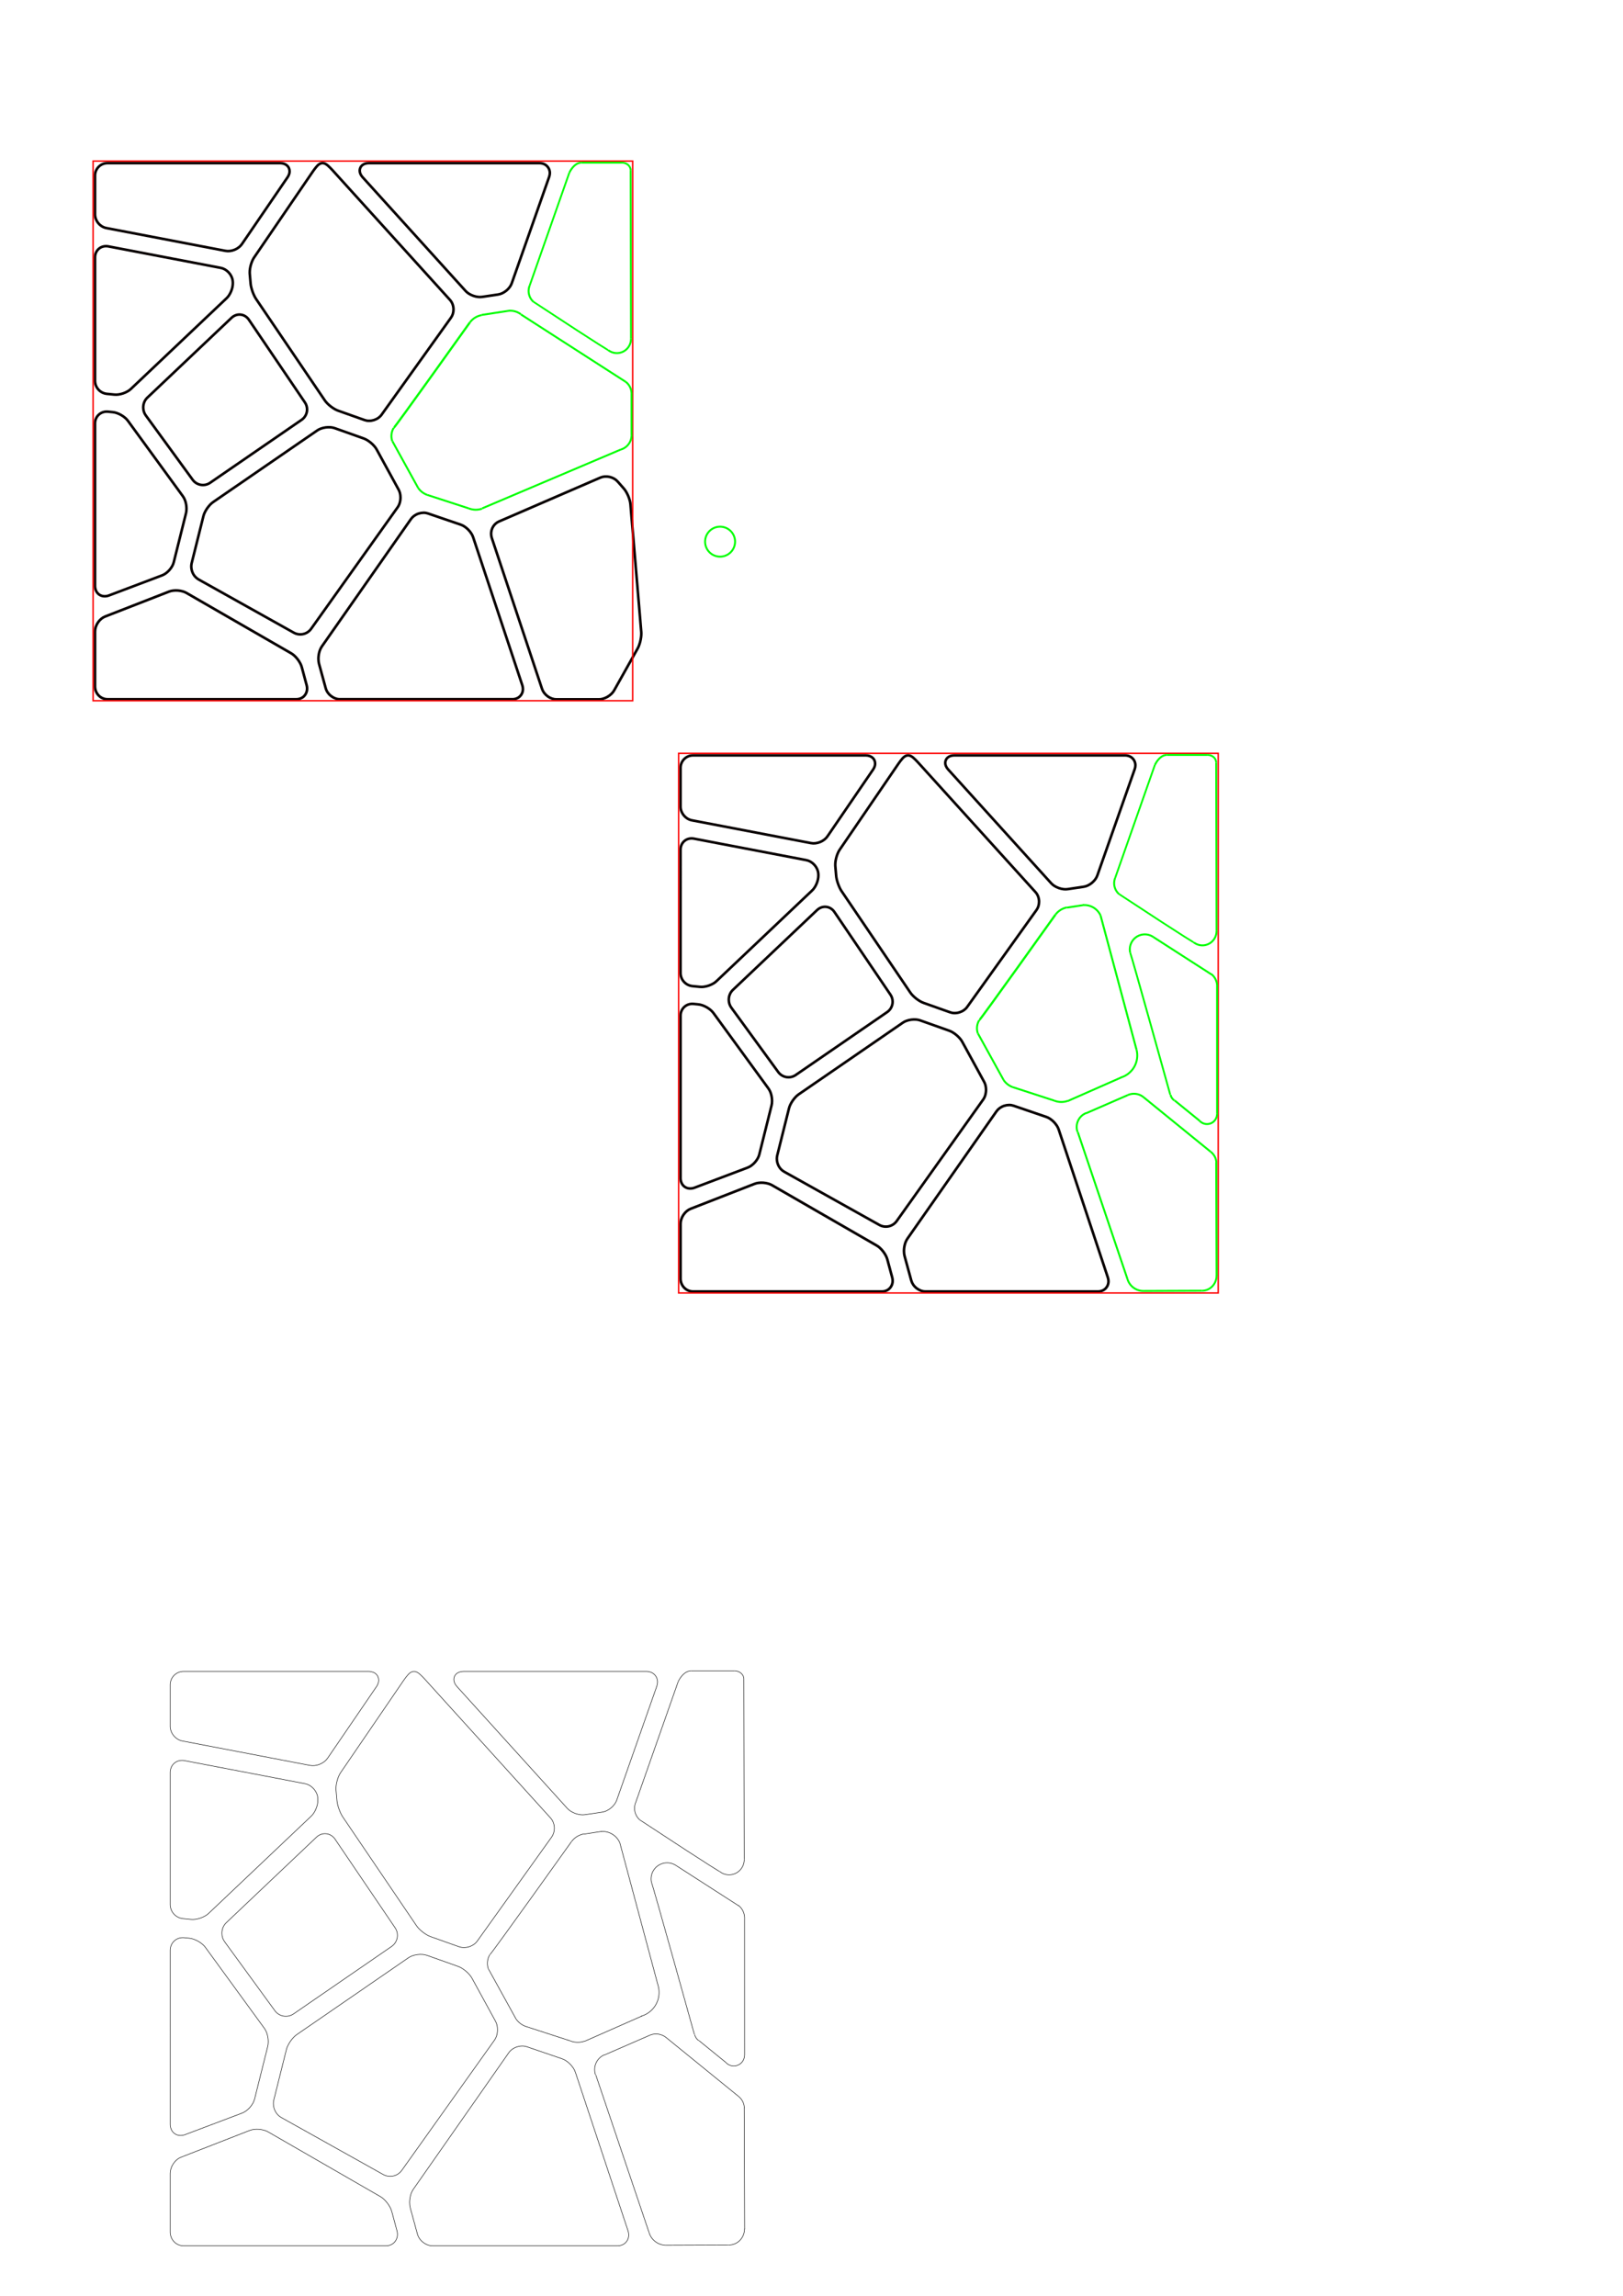<?xml version="1.0" encoding="UTF-8" standalone="no"?>
<!-- Created with Inkscape (http://www.inkscape.org/) -->

<svg
   xmlns:dc="http://purl.org/dc/elements/1.1/"
   xmlns:cc="http://creativecommons.org/ns#"
   xmlns:rdf="http://www.w3.org/1999/02/22-rdf-syntax-ns#"
   xmlns:svg="http://www.w3.org/2000/svg"
   xmlns="http://www.w3.org/2000/svg"
   xmlns:sodipodi="http://sodipodi.sourceforge.net/DTD/sodipodi-0.dtd"
   xmlns:inkscape="http://www.inkscape.org/namespaces/inkscape"
   width="210mm"
   height="297mm"
   viewBox="0 0 210 297"
   version="1.1"
   id="svg934"
   inkscape:version="0.92.3 (2405546, 2018-03-11)"
   sodipodi:docname="Muster_eckig 7x7.svg">
  <defs
     id="defs928">
    <inkscape:path-effect
       effect="bspline"
       id="path-effect1589"
       is_visible="true"
       weight="33.333"
       steps="2"
       helper_size="0"
       apply_no_weight="true"
       apply_with_weight="true"
       only_selected="false" />
  </defs>
  <sodipodi:namedview
     id="base"
     pagecolor="#ffffff"
     bordercolor="#666666"
     borderopacity="1.0"
     inkscape:pageopacity="0.0"
     inkscape:pageshadow="2"
     inkscape:zoom="1.4"
     inkscape:cx="300.77181"
     inkscape:cy="190.47226"
     inkscape:document-units="mm"
     inkscape:current-layer="layer1"
     showgrid="false"
     showguides="false"
     inkscape:window-width="1853"
     inkscape:window-height="1025"
     inkscape:window-x="1987"
     inkscape:window-y="27"
     inkscape:window-maximized="1" />
  <g
     inkscape:label="Ebene 1"
     inkscape:groupmode="layer"
     id="layer1">
    <path
       d="m 13.907,21.102 h 22.344 c 0.182,-1.01e-4 0.362,0.032 0.532,0.095 0.146,0.054 0.279,0.137 0.39,0.245 0.093,0.09 0.167,0.199 0.216,0.319 0.053,0.129 0.08,0.267 0.08,0.406 0,0.124 -0.02,0.247 -0.06,0.365 -0.047,0.139 -0.113,0.271 -0.196,0.393 l -5.905,8.642 c -0.108,0.159 -0.24,0.3 -0.392,0.418 -0.169,0.133 -0.356,0.242 -0.555,0.324 -0.199,0.082 -0.409,0.137 -0.622,0.162 -0.191,0.023 -0.384,0.016 -0.572,-0.02 L 13.766,29.504 c -0.199,-0.038 -0.389,-0.111 -0.562,-0.216 -0.184,-0.111 -0.347,-0.253 -0.484,-0.418 -0.137,-0.165 -0.245,-0.353 -0.32,-0.554 -0.071,-0.189 -0.107,-0.39 -0.107,-0.592 l 2.91e-4,-5.007 c -3.29e-4,-0.428 0.169,-0.838 0.472,-1.141 0.302,-0.303 0.714,-0.473 1.142,-0.473 z"
       style="fill:none;stroke:#090000;stroke-width:0.335;stroke-linecap:butt;stroke-linejoin:bevel;stroke-miterlimit:4;stroke-dasharray:none;stroke-opacity:1"
       id="path110"
       inkscape:connector-curvature="0" />
    <path
       d="m 14.015,31.872 14.545,2.782 c 0.193,0.037 0.379,0.107 0.549,0.206 0.187,0.109 0.356,0.246 0.501,0.407 0.145,0.161 0.264,0.343 0.354,0.54 0.081,0.179 0.132,0.371 0.149,0.567 l 0.006,0.077 c 0.003,0.028 0.004,0.056 0.005,0.084 0.001,0.03 0.003,0.061 0.003,0.091 0,0.174 -0.018,0.347 -0.054,0.517 -0.041,0.19 -0.099,0.376 -0.174,0.556 -0.076,0.181 -0.169,0.355 -0.278,0.519 -0.09,0.136 -0.195,0.261 -0.313,0.373 L 16.946,50.307 c -0.128,0.121 -0.269,0.227 -0.422,0.314 -0.186,0.107 -0.381,0.196 -0.584,0.266 -0.203,0.07 -0.412,0.119 -0.625,0.149 -0.174,0.024 -0.351,0.027 -0.526,0.01 l -0.953,-0.094 C 13.414,50.91 13.021,50.713 12.736,50.398 12.451,50.083 12.293,49.673 12.293,49.248 l 2.91e-4,-15.953 c -1.01e-4,-0.22 0.047,-0.438 0.138,-0.638 0.087,-0.19 0.215,-0.358 0.376,-0.492 0.161,-0.133 0.35,-0.228 0.553,-0.277 0.214,-0.052 0.438,-0.057 0.654,-0.016 z"
       style="fill:none;stroke:#090000;stroke-width:0.335;stroke-linecap:butt;stroke-linejoin:bevel;stroke-miterlimit:4;stroke-dasharray:none;stroke-opacity:1"
       id="path112"
       inkscape:connector-curvature="0" />
    <path
       d="m 29.964,41.109 c 0.159,-0.151 0.349,-0.266 0.556,-0.339 0.198,-0.069 0.408,-0.093 0.617,-0.07 0.208,0.022 0.409,0.091 0.587,0.201 0.187,0.115 0.347,0.268 0.47,0.45 l 7.261,10.713 c 0.181,0.267 0.278,0.583 0.278,0.906 0,0.264 -0.064,0.524 -0.187,0.758 -0.122,0.232 -0.298,0.431 -0.514,0.58 l -11.843,8.147 c -0.352,0.242 -0.785,0.338 -1.206,0.266 -0.421,-0.072 -0.798,-0.306 -1.05,-0.651 L 18.857,53.732 c -0.105,-0.144 -0.186,-0.304 -0.24,-0.473 -0.056,-0.177 -0.085,-0.361 -0.085,-0.546 l 2.65e-4,-1.65e-4 c -6.3e-5,-0.243 0.048,-0.483 0.142,-0.706 0.09,-0.214 0.224,-0.408 0.393,-0.568 z"
       style="fill:none;stroke:#090000;stroke-width:0.335;stroke-linecap:butt;stroke-linejoin:bevel;stroke-miterlimit:4;stroke-dasharray:none;stroke-opacity:1"
       id="path114"
       inkscape:connector-curvature="0" />
    <path
       d="m 33.15,38.702 c -0.089,-0.132 -0.169,-0.27 -0.238,-0.413 -0.09,-0.186 -0.17,-0.376 -0.239,-0.57 -0.069,-0.194 -0.127,-0.392 -0.174,-0.593 -0.036,-0.155 -0.062,-0.312 -0.075,-0.471 L 32.32,35.459 c -0.003,-0.034 -0.005,-0.068 -0.006,-0.103 -0.001,-0.035 -0.003,-0.071 -0.003,-0.107 0,-0.164 0.013,-0.328 0.038,-0.49 0.029,-0.184 0.07,-0.367 0.123,-0.545 0.054,-0.182 0.121,-0.36 0.199,-0.533 0.061,-0.134 0.133,-0.263 0.216,-0.385 l 7.599,-11.121 c 0.164,-0.24 0.342,-0.471 0.534,-0.69 0.084,-0.096 0.181,-0.181 0.288,-0.25 0.067,-0.044 0.139,-0.078 0.215,-0.102 0.068,-0.021 0.139,-0.033 0.21,-0.033 0.063,0 0.126,0.009 0.187,0.026 0.074,0.021 0.146,0.051 0.214,0.089 0.107,0.059 0.206,0.131 0.297,0.213 0.208,0.188 0.406,0.386 0.594,0.594 l 15.193,16.771 c 0.147,0.163 0.262,0.352 0.338,0.558 0.082,0.22 0.123,0.453 0.123,0.687 0,0.195 -0.029,0.389 -0.087,0.575 -0.054,0.175 -0.136,0.34 -0.242,0.488 l -8.973,12.545 c -0.114,0.16 -0.255,0.299 -0.415,0.412 -0.177,0.124 -0.373,0.22 -0.579,0.285 -0.207,0.065 -0.422,0.098 -0.638,0.097 -0.197,0 -0.392,-0.034 -0.577,-0.1 L 43.769,53.136 C 43.614,53.08 43.463,53.011 43.32,52.929 43.138,52.825 42.963,52.708 42.796,52.58 42.63,52.451 42.473,52.312 42.327,52.161 42.211,52.043 42.106,51.915 42.014,51.778 L 33.15,38.702 Z"
       style="fill:none;stroke:#090000;stroke-width:0.335;stroke-linecap:butt;stroke-linejoin:bevel;stroke-miterlimit:4;stroke-dasharray:none;stroke-opacity:1"
       id="path116"
       inkscape:connector-curvature="0" />
    <path
       d="m 41.04,55.692 c 0.149,-0.102 0.31,-0.185 0.48,-0.246 0.203,-0.073 0.412,-0.124 0.626,-0.152 0.213,-0.028 0.429,-0.033 0.644,-0.015 0.18,0.015 0.357,0.053 0.527,0.114 l 3.721,1.322 c 0.16,0.057 0.314,0.13 0.459,0.218 0.182,0.11 0.354,0.234 0.516,0.372 0.162,0.138 0.312,0.288 0.449,0.45 0.11,0.129 0.206,0.269 0.287,0.418 l 2.824,5.164 c 0.08,0.146 0.14,0.302 0.179,0.464 0.044,0.184 0.066,0.372 0.066,0.562 0,0.242 -0.035,0.483 -0.104,0.716 -0.061,0.204 -0.154,0.396 -0.278,0.569 L 40.259,81.344 c -0.246,0.346 -0.612,0.589 -1.026,0.682 -0.414,0.093 -0.849,0.03 -1.219,-0.177 L 25.719,74.976 C 25.426,74.812 25.182,74.57 25.015,74.277 24.841,73.972 24.749,73.625 24.749,73.273 v -2.03e-4 c 0,-0.072 0.004,-0.145 0.013,-0.216 0.009,-0.069 0.021,-0.138 0.038,-0.206 l 1.515,-6.065 c 0.041,-0.164 0.099,-0.324 0.172,-0.476 0.092,-0.192 0.198,-0.375 0.319,-0.55 0.121,-0.174 0.256,-0.339 0.403,-0.492 0.117,-0.122 0.247,-0.232 0.387,-0.328 l 13.445,-9.249 z"
       style="fill:none;stroke:#090000;stroke-width:0.335;stroke-linecap:butt;stroke-linejoin:bevel;stroke-miterlimit:4;stroke-dasharray:none;stroke-opacity:1"
       id="path118"
       inkscape:connector-curvature="0" />
    <path
       d="m 53.171,67.153 c 0.113,-0.162 0.253,-0.304 0.412,-0.419 0.177,-0.127 0.372,-0.227 0.578,-0.295 0.206,-0.068 0.421,-0.104 0.638,-0.107 0.196,-0.004 0.39,0.029 0.575,0.092 l 4.228,1.445 c 0.17,0.058 0.332,0.138 0.482,0.237 0.181,0.119 0.348,0.257 0.501,0.412 0.152,0.155 0.288,0.325 0.406,0.509 0.098,0.153 0.177,0.318 0.234,0.491 l 6.354,19.129 c 0.027,0.082 0.048,0.166 0.063,0.251 0.013,0.08 0.02,0.162 0.02,0.243 0,0.176 -0.035,0.35 -0.102,0.512 -0.066,0.16 -0.164,0.305 -0.287,0.426 -0.121,0.119 -0.265,0.213 -0.423,0.274 -0.174,0.068 -0.359,0.102 -0.546,0.102 H 43.986 C 43.789,90.456 43.594,90.422 43.408,90.355 43.204,90.281 43.013,90.176 42.841,90.043 42.668,89.91 42.517,89.75 42.393,89.57 42.28,89.406 42.195,89.223 42.142,89.03 l -0.862,-3.153 c -0.026,-0.097 -0.046,-0.195 -0.058,-0.294 -0.014,-0.115 -0.022,-0.231 -0.022,-0.347 h -1.01e-4 c 0,-0.315 0.044,-0.628 0.131,-0.929 0.074,-0.258 0.191,-0.502 0.344,-0.722 l 11.495,-16.432 z"
       style="fill:none;stroke:#090000;stroke-width:0.338;stroke-linecap:butt;stroke-linejoin:bevel;stroke-miterlimit:4;stroke-dasharray:none;stroke-opacity:1"
       id="path122"
       inkscape:connector-curvature="0" />
    <path
       d="m 63.545,69.054 v 0 c -1.02e-4,-0.341 0.098,-0.675 0.281,-0.961 0.181,-0.281 0.439,-0.501 0.743,-0.633 l 13.099,-5.667 c 0.181,-0.078 0.374,-0.126 0.571,-0.142 0.214,-0.017 0.429,0 0.638,0.046 0.209,0.048 0.411,0.127 0.597,0.234 0.171,0.099 0.325,0.226 0.456,0.375 l 0.766,0.872 c 0.11,0.125 0.209,0.261 0.295,0.404 0.11,0.182 0.206,0.372 0.29,0.568 0.083,0.196 0.153,0.398 0.208,0.604 0.043,0.162 0.072,0.328 0.087,0.495 l 1.393,16.473 c 0.003,0.038 0.005,0.076 0.006,0.115 0.001,0.039 0.003,0.078 0.003,0.118 0,0.163 -0.01,0.325 -0.032,0.486 -0.024,0.183 -0.058,0.365 -0.103,0.545 -0.046,0.183 -0.102,0.363 -0.168,0.539 -0.05,0.134 -0.111,0.263 -0.18,0.388 l -3.02,5.381 c -0.092,0.164 -0.207,0.314 -0.341,0.446 -0.155,0.152 -0.327,0.285 -0.514,0.395 -0.187,0.11 -0.385,0.197 -0.593,0.258 -0.179,0.053 -0.364,0.079 -0.55,0.079 l -5.466,-1.03e-4 c -0.197,0 -0.393,-0.032 -0.579,-0.096 C 71.229,90.308 71.037,90.208 70.863,90.081 70.688,89.954 70.534,89.801 70.404,89.628 70.284,89.469 70.191,89.291 70.128,89.102 L 63.632,69.589 c -0.029,-0.086 -0.05,-0.174 -0.065,-0.263 -0.015,-0.09 -0.022,-0.181 -0.022,-0.272 z"
       style="fill:none;stroke:#090000;stroke-width:0.338;stroke-linecap:butt;stroke-linejoin:bevel;stroke-miterlimit:4;stroke-dasharray:none;stroke-opacity:1"
       id="path124"
       inkscape:connector-curvature="0" />
    <path
       d="m 46.542,22.08 c 1.01e-4,-0.126 0.026,-0.251 0.075,-0.368 0.048,-0.113 0.119,-0.214 0.209,-0.298 0.106,-0.099 0.231,-0.175 0.368,-0.224 0.166,-0.059 0.342,-0.088 0.518,-0.088 l 22.082,1.64e-4 c 0.186,-1.01e-4 0.369,0.034 0.543,0.1 0.157,0.059 0.3,0.15 0.42,0.267 0.122,0.118 0.219,0.259 0.285,0.415 0.067,0.158 0.101,0.327 0.101,0.498 0,0.083 -0.008,0.165 -0.022,0.247 -0.015,0.086 -0.037,0.171 -0.067,0.254 l -4.833,13.744 c -0.062,0.177 -0.15,0.345 -0.26,0.497 -0.127,0.175 -0.275,0.332 -0.441,0.47 -0.166,0.137 -0.349,0.253 -0.545,0.345 -0.17,0.08 -0.351,0.134 -0.537,0.162 l -2.039,0.304 c -0.18,0.027 -0.363,0.029 -0.544,0.008 -0.214,-0.025 -0.424,-0.075 -0.627,-0.147 -0.203,-0.073 -0.397,-0.168 -0.579,-0.284 -0.154,-0.098 -0.294,-0.216 -0.416,-0.351 L 46.908,22.917 c -0.117,-0.129 -0.212,-0.276 -0.281,-0.436 -0.055,-0.127 -0.084,-0.263 -0.084,-0.401 h -3.29e-4 z"
       style="fill:none;stroke:#090000;stroke-width:0.335;stroke-linecap:butt;stroke-linejoin:bevel;stroke-miterlimit:4;stroke-dasharray:none;stroke-opacity:1"
       id="path202"
       inkscape:connector-curvature="0" />
    <path
       d="m 16.557,54.446 7.072,9.704 c 0.162,0.222 0.285,0.47 0.364,0.733 0.092,0.305 0.138,0.623 0.138,0.942 0,0.101 -0.006,0.202 -0.017,0.302 -0.01,0.089 -0.026,0.177 -0.048,0.264 l -1.581,6.33 c -0.044,0.176 -0.111,0.346 -0.199,0.504 -0.105,0.188 -0.23,0.365 -0.373,0.526 -0.143,0.161 -0.304,0.306 -0.479,0.431 -0.147,0.106 -0.308,0.192 -0.478,0.257 l -6.875,2.6 c -0.214,0.081 -0.444,0.112 -0.672,0.09 C 13.205,77.11 13.009,77.038 12.84,76.922 12.672,76.805 12.536,76.647 12.445,76.463 12.345,76.258 12.293,76.032 12.293,75.803 l 2.91e-4,-21.031 c -1.01e-4,-0.216 0.044,-0.43 0.131,-0.628 0.084,-0.193 0.209,-0.366 0.365,-0.508 0.156,-0.141 0.341,-0.248 0.541,-0.313 0.206,-0.067 0.423,-0.09 0.638,-0.069 l 0.614,0.061 c 0.175,0.017 0.346,0.055 0.512,0.112 0.203,0.07 0.398,0.158 0.584,0.265 0.186,0.106 0.361,0.23 0.524,0.37 0.133,0.114 0.252,0.243 0.355,0.385 z"
       style="fill:none;stroke:#090000;stroke-width:0.335;stroke-linecap:butt;stroke-linejoin:bevel;stroke-miterlimit:4;stroke-dasharray:none;stroke-opacity:1"
       id="path204"
       inkscape:connector-curvature="0" />
    <path
       d="m 13.611,79.754 8.249,-3.217 c 0.165,-0.064 0.337,-0.108 0.513,-0.13 0.213,-0.027 0.428,-0.033 0.642,-0.016 0.214,0.017 0.426,0.055 0.633,0.114 0.17,0.049 0.334,0.118 0.488,0.207 l 13.521,7.793 c 0.151,0.087 0.292,0.191 0.421,0.309 0.159,0.147 0.306,0.307 0.438,0.48 0.132,0.173 0.249,0.358 0.349,0.552 0.081,0.157 0.145,0.323 0.191,0.494 l 0.621,2.304 c 0.019,0.071 0.034,0.143 0.044,0.216 0.009,0.07 0.014,0.14 0.014,0.211 0,0.186 -0.036,0.371 -0.105,0.543 -0.068,0.168 -0.168,0.32 -0.294,0.447 -0.125,0.126 -0.274,0.224 -0.437,0.289 -0.178,0.071 -0.367,0.107 -0.558,0.107 l -24.435,-2.74e-4 c -0.428,2.74e-4 -0.838,-0.175 -1.141,-0.486 -0.303,-0.312 -0.473,-0.737 -0.473,-1.178 l 2.91e-4,-7.073 c -1.01e-4,-0.201 0.031,-0.4 0.092,-0.591 0.067,-0.21 0.163,-0.41 0.285,-0.592 0.122,-0.182 0.269,-0.346 0.436,-0.485 0.152,-0.126 0.322,-0.227 0.504,-0.298 z"
       style="fill:none;stroke:#090000;stroke-width:0.34;stroke-linecap:butt;stroke-linejoin:bevel;stroke-miterlimit:4;stroke-dasharray:none;stroke-opacity:1"
       id="path208"
       inkscape:connector-curvature="0" />
    <rect
       style="fill:none;fill-opacity:1;stroke:#fd0000;stroke-width:0.185;stroke-miterlimit:4;stroke-dasharray:none;stroke-dashoffset:0;stroke-opacity:1"
       id="rect1571"
       width="69.815"
       height="69.815"
       x="12.046"
       y="20.838" />
    <g
       id="g1656">
      <path
         inkscape:connector-curvature="0"
         id="path1583"
         d="m 75.223,21.045 h 5.244"
         style="fill:none;stroke:#00fd00;stroke-width:0.25;stroke-linecap:butt;stroke-linejoin:miter;stroke-miterlimit:4;stroke-dasharray:none;stroke-opacity:1" />
      <path
         inkscape:connector-curvature="0"
         id="path1585"
         d="m 81.596,22.023 0.047,21.806"
         style="fill:none;stroke:#00fe00;stroke-width:0.237;stroke-linecap:butt;stroke-linejoin:miter;stroke-miterlimit:4;stroke-dasharray:none;stroke-opacity:1" />
      <path
         sodipodi:open="true"
         d="m 80.468,21.045 a 1.121,0.983 0 0 1 0.795,0.284 1.121,0.983 0 0 1 0.333,0.694"
         sodipodi:end="6.2777224"
         sodipodi:start="4.7062454"
         sodipodi:ry="0.98310357"
         sodipodi:rx="1.1210681"
         sodipodi:cy="22.027691"
         sodipodi:cx="80.474556"
         sodipodi:type="arc"
         id="path1601"
         style="fill:none;fill-opacity:1;stroke:#00fe00;stroke-width:0.24;stroke-miterlimit:4;stroke-dasharray:none;stroke-dashoffset:0;stroke-opacity:1" />
      <path
         sodipodi:open="true"
         d="m 73.673,22.327 a 2.268,4.713 0 0 1 1.55,-1.282"
         sodipodi:end="4.7104559"
         sodipodi:start="3.9569994"
         sodipodi:ry="4.7131581"
         sodipodi:rx="2.267827"
         sodipodi:cy="25.757755"
         sodipodi:cx="75.227631"
         sodipodi:type="arc"
         id="path1601-3"
         style="fill:none;fill-opacity:1;stroke:#00fe00;stroke-width:0.25;stroke-miterlimit:4;stroke-dasharray:none;stroke-dashoffset:0;stroke-opacity:1" />
      <path
         inkscape:connector-curvature="0"
         id="path1621"
         d="M 73.671,22.327 68.532,36.947"
         style="fill:none;stroke:#00ff00;stroke-width:0.235;stroke-linecap:butt;stroke-linejoin:miter;stroke-miterlimit:4;stroke-dasharray:none;stroke-opacity:1" />
      <path
         inkscape:connector-curvature="0"
         id="path1638"
         d="m 69.024,39.042 c 9.506,6.253 9.678,6.253 9.678,6.253"
         style="fill:none;stroke:#00ff00;stroke-width:0.226;stroke-linecap:butt;stroke-linejoin:miter;stroke-miterlimit:4;stroke-dasharray:none;stroke-opacity:1" />
      <path
         sodipodi:open="true"
         d="M 69.024,39.042 A 1.87,1.87 0 0 1 68.532,36.947"
         sodipodi:end="3.5239127"
         sodipodi:start="2.2980241"
         sodipodi:ry="1.8698968"
         sodipodi:rx="1.8698969"
         sodipodi:cy="37.645031"
         sodipodi:cx="70.267189"
         sodipodi:type="arc"
         id="path1642"
         style="fill:none;fill-opacity:1;stroke:#00ff00;stroke-width:0.25;stroke-miterlimit:4;stroke-dasharray:none;stroke-dashoffset:0;stroke-opacity:1" />
      <path
         d="m 81.645,43.832 a 1.828,1.848 0 0 1 -1.021,1.659 1.828,1.848 0 0 1 -1.922,-0.195"
         sodipodi:open="true"
         sodipodi:end="2.227886"
         sodipodi:start="0"
         sodipodi:ry="1.8483082"
         sodipodi:rx="1.8275274"
         sodipodi:cy="43.831772"
         sodipodi:cx="79.817642"
         sodipodi:type="arc"
         id="path1644"
         style="fill:none;fill-opacity:1;stroke:#00ff00;stroke-width:0.249;stroke-miterlimit:4;stroke-dasharray:none;stroke-dashoffset:0;stroke-opacity:1" />
    </g>
    <path
       style="fill:none;fill-opacity:1;stroke:#00ff00;stroke-width:0.25;stroke-miterlimit:4;stroke-dasharray:none;stroke-dashoffset:0;stroke-opacity:1"
       id="path1658"
       sodipodi:type="arc"
       sodipodi:cx="79.77813"
       sodipodi:cy="56.295517"
       sodipodi:rx="1.9396807"
       sodipodi:ry="1.9396807"
       sodipodi:start="0"
       sodipodi:end="1.2981044"
       d="m 81.718,56.296 a 1.94,1.94 0 0 1 -1.417,1.868"
       sodipodi:open="true" />
    <path
       style="fill:none;fill-opacity:1;stroke:#00ff00;stroke-width:0.25;stroke-miterlimit:4;stroke-dasharray:none;stroke-dashoffset:0;stroke-opacity:1"
       id="path1658-7"
       sodipodi:type="arc"
       sodipodi:cx="62.733078"
       sodipodi:cy="43.128391"
       sodipodi:rx="2.3947785"
       sodipodi:ry="2.3947785"
       sodipodi:start="3.7852013"
       sodipodi:end="4.5288763"
       d="m 60.817,41.691 a 2.395,2.395 0 0 1 1.479,-0.917"
       sodipodi:open="true" />
    <path
       style="fill:none;stroke:#00fd00;stroke-width:0.25;stroke-linecap:butt;stroke-linejoin:miter;stroke-miterlimit:4;stroke-dasharray:none;stroke-opacity:1"
       d="m 62.302,40.745 3.546,-0.543 0.048,0.078"
       id="path1675"
       inkscape:connector-curvature="0" />
    <path
       style="fill:none;stroke:#00ff00;stroke-width:0.284;stroke-linecap:butt;stroke-linejoin:miter;stroke-miterlimit:4;stroke-dasharray:none;stroke-opacity:1"
       d="m 50.939,55.36 c 0.152,-0.038 9.865,-13.659 9.865,-13.659"
       id="path1692"
       inkscape:connector-curvature="0" />
    <path
       style="fill:none;fill-opacity:1;stroke:#00ff00;stroke-width:0.25;stroke-miterlimit:4;stroke-dasharray:none;stroke-dashoffset:0;stroke-opacity:1"
       id="path1658-3"
       sodipodi:type="arc"
       sodipodi:cx="66.019989"
       sodipodi:cy="42.480423"
       sodipodi:rx="2.2849274"
       sodipodi:ry="2.2849274"
       sodipodi:start="4.6370108"
       sodipodi:end="5.3523776"
       d="m 65.848,40.202 a 2.285,2.285 0 0 1 1.537,0.446"
       sodipodi:open="true" />
    <path
       style="fill:none;stroke:#00ff00;stroke-width:0.25;stroke-linecap:butt;stroke-linejoin:miter;stroke-miterlimit:4;stroke-dasharray:none;stroke-opacity:1"
       d="m 67.403,40.677 13.581,8.736"
       id="path1712"
       inkscape:connector-curvature="0" />
    <path
       style="fill:none;fill-opacity:1;stroke:#00ff00;stroke-width:0.25;stroke-miterlimit:4;stroke-dasharray:none;stroke-dashoffset:0;stroke-opacity:1"
       id="path1658-5"
       sodipodi:type="arc"
       sodipodi:cx="79.775475"
       sodipodi:cy="50.930077"
       sodipodi:rx="1.9396807"
       sodipodi:ry="1.9396807"
       sodipodi:start="5.3849241"
       sodipodi:end="0.027903283"
       d="m 80.984,49.413 a 1.94,1.94 0 0 1 0.731,1.571"
       sodipodi:open="true" />
    <path
       style="fill:none;fill-opacity:1;stroke:#00ff00;stroke-width:0.25;stroke-miterlimit:4;stroke-dasharray:none;stroke-dashoffset:0;stroke-opacity:1"
       id="path1658-6"
       sodipodi:type="arc"
       sodipodi:cx="52.680973"
       sodipodi:cy="56.409618"
       sodipodi:rx="2.033839"
       sodipodi:ry="2.033839"
       sodipodi:start="2.8106553"
       sodipodi:end="3.6839432"
       d="m 50.757,57.07 a 2.034,2.034 0 0 1 0.181,-1.711"
       sodipodi:open="true" />
    <path
       style="fill:none;stroke:#00fd00;stroke-width:0.25;stroke-linecap:butt;stroke-linejoin:miter;stroke-miterlimit:4;stroke-dasharray:none;stroke-opacity:1"
       d="m 50.77,57.077 3.328,6.035"
       id="path1744"
       inkscape:connector-curvature="0" />
    <path
       style="fill:none;fill-opacity:1;stroke:#00ff00;stroke-width:0.25;stroke-miterlimit:4;stroke-dasharray:none;stroke-dashoffset:0;stroke-opacity:1"
       id="path1658-2"
       sodipodi:type="arc"
       sodipodi:cx="56.091991"
       sodipodi:cy="61.746113"
       sodipodi:rx="2.4168365"
       sodipodi:ry="2.4168365"
       sodipodi:start="1.9081898"
       sodipodi:end="2.5410061"
       d="M 55.292,64.027 A 2.417,2.417 0 0 1 54.098,63.112"
       sodipodi:open="true" />
    <path
       style="fill:none;stroke:#00ff00;stroke-width:0.25;stroke-linecap:butt;stroke-linejoin:miter;stroke-opacity:1;stroke-miterlimit:4;stroke-dasharray:none"
       d="m 55.292,64.027 5.373,1.746"
       id="path1761"
       inkscape:connector-curvature="0" />
    <path
       style="fill:none;fill-opacity:1;stroke:#00ff00;stroke-width:0.25;stroke-miterlimit:4;stroke-dasharray:none;stroke-dashoffset:0;stroke-opacity:1"
       id="path1658-9"
       sodipodi:type="arc"
       sodipodi:cx="61.562347"
       sodipodi:cy="63.468285"
       sodipodi:rx="2.4732435"
       sodipodi:ry="2.4732435"
       sodipodi:start="1.236858"
       sodipodi:end="1.9420148"
       d="m 62.373,65.805 a 2.473,2.473 0 0 1 -1.708,-0.032"
       sodipodi:open="true" />
    <path
       style="fill:none;stroke:#00fe00;stroke-width:0.25;stroke-linecap:butt;stroke-linejoin:miter;stroke-miterlimit:4;stroke-dasharray:none;stroke-opacity:1"
       d="M 62.39,65.766 80.301,58.164"
       id="path1778"
       inkscape:connector-curvature="0" />
    <circle
       style="fill:none;fill-opacity:1;stroke:#00ff00;stroke-width:0.25;stroke-miterlimit:4;stroke-dasharray:none;stroke-dashoffset:0;stroke-opacity:1"
       id="path1658-1"
       cx="93.171"
       cy="70.073"
       r="1.94" />
    <path
       style="fill:none;stroke:#00fe00;stroke-width:0.25;stroke-linecap:butt;stroke-linejoin:miter;stroke-opacity:1;stroke-miterlimit:4;stroke-dasharray:none"
       d="m 81.714,50.984 0.003,5.323 v 0"
       id="path1797"
       inkscape:connector-curvature="0" />
    <path
       d="m 89.671,97.719 h 22.344 c 0.182,-1.01e-4 0.362,0.032 0.532,0.095 0.146,0.054 0.279,0.137 0.39,0.245 0.093,0.09 0.167,0.199 0.216,0.319 0.052,0.129 0.08,0.267 0.08,0.406 0,0.124 -0.02,0.247 -0.06,0.365 -0.047,0.139 -0.113,0.271 -0.196,0.393 l -5.905,8.642 c -0.108,0.159 -0.24,0.3 -0.392,0.418 -0.169,0.133 -0.356,0.242 -0.555,0.324 -0.199,0.082 -0.409,0.137 -0.622,0.162 -0.191,0.023 -0.384,0.016 -0.572,-0.02 l -15.402,-2.946 c -0.199,-0.038 -0.389,-0.111 -0.562,-0.216 -0.184,-0.111 -0.347,-0.253 -0.484,-0.418 -0.137,-0.166 -0.245,-0.353 -0.32,-0.554 -0.071,-0.189 -0.107,-0.39 -0.107,-0.592 l 2.91e-4,-5.007 c -3.29e-4,-0.428 0.169,-0.838 0.472,-1.141 0.302,-0.303 0.714,-0.473 1.142,-0.473 z"
       style="fill:none;stroke:#090000;stroke-width:0.335;stroke-linecap:butt;stroke-linejoin:bevel;stroke-miterlimit:4;stroke-dasharray:none;stroke-opacity:1"
       id="path110-2"
       inkscape:connector-curvature="0" />
    <path
       d="m 89.779,108.489 14.545,2.782 c 0.193,0.037 0.379,0.107 0.549,0.206 0.187,0.109 0.356,0.246 0.501,0.407 0.145,0.161 0.264,0.343 0.354,0.54 0.081,0.179 0.132,0.371 0.149,0.567 l 0.006,0.077 c 0.002,0.028 0.004,0.056 0.005,0.084 0.001,0.03 0.002,0.061 0.002,0.091 0,0.174 -0.018,0.347 -0.054,0.517 -0.041,0.19 -0.099,0.376 -0.174,0.556 -0.076,0.181 -0.169,0.355 -0.278,0.519 -0.09,0.136 -0.195,0.261 -0.313,0.373 l -12.361,11.716 c -0.128,0.121 -0.269,0.227 -0.422,0.314 -0.186,0.107 -0.381,0.196 -0.584,0.266 -0.203,0.07 -0.412,0.119 -0.625,0.149 -0.174,0.024 -0.351,0.028 -0.526,0.01 l -0.953,-0.094 c -0.423,-0.042 -0.815,-0.239 -1.101,-0.554 -0.285,-0.315 -0.444,-0.725 -0.444,-1.15 l 2.91e-4,-15.953 c -1.01e-4,-0.22 0.047,-0.438 0.138,-0.638 0.087,-0.19 0.215,-0.358 0.376,-0.492 0.161,-0.133 0.35,-0.228 0.553,-0.277 0.214,-0.052 0.438,-0.058 0.654,-0.016 z"
       style="fill:none;stroke:#090000;stroke-width:0.335;stroke-linecap:butt;stroke-linejoin:bevel;stroke-miterlimit:4;stroke-dasharray:none;stroke-opacity:1"
       id="path112-7"
       inkscape:connector-curvature="0" />
    <path
       d="m 105.728,117.726 c 0.159,-0.151 0.349,-0.266 0.556,-0.339 0.198,-0.069 0.408,-0.093 0.617,-0.07 0.208,0.022 0.409,0.091 0.587,0.201 0.187,0.115 0.347,0.268 0.47,0.45 l 7.261,10.713 c 0.181,0.267 0.278,0.583 0.278,0.906 0,0.264 -0.064,0.524 -0.187,0.758 -0.122,0.232 -0.298,0.431 -0.514,0.58 l -11.843,8.147 c -0.352,0.242 -0.785,0.338 -1.206,0.266 -0.421,-0.072 -0.798,-0.306 -1.05,-0.651 l -6.076,-8.338 c -0.105,-0.144 -0.186,-0.304 -0.24,-0.473 -0.056,-0.177 -0.085,-0.361 -0.085,-0.546 l 2.64e-4,-1.6e-4 c -6.3e-5,-0.243 0.048,-0.483 0.142,-0.706 0.09,-0.214 0.224,-0.408 0.393,-0.568 z"
       style="fill:none;stroke:#090000;stroke-width:0.335;stroke-linecap:butt;stroke-linejoin:bevel;stroke-miterlimit:4;stroke-dasharray:none;stroke-opacity:1"
       id="path114-0"
       inkscape:connector-curvature="0" />
    <path
       d="m 108.914,115.319 c -0.089,-0.132 -0.169,-0.27 -0.238,-0.413 -0.09,-0.186 -0.17,-0.376 -0.239,-0.57 -0.069,-0.194 -0.127,-0.393 -0.174,-0.593 -0.036,-0.155 -0.061,-0.312 -0.075,-0.471 l -0.103,-1.195 c -0.003,-0.034 -0.005,-0.068 -0.006,-0.103 -0.001,-0.035 -0.002,-0.071 -0.002,-0.107 0,-0.164 0.013,-0.328 0.038,-0.49 0.029,-0.184 0.07,-0.367 0.123,-0.545 0.054,-0.182 0.121,-0.36 0.199,-0.533 0.061,-0.134 0.133,-0.263 0.216,-0.385 l 7.599,-11.121 c 0.164,-0.24 0.342,-0.471 0.534,-0.69 0.084,-0.096 0.181,-0.181 0.288,-0.25 0.067,-0.044 0.139,-0.078 0.215,-0.102 0.068,-0.021 0.139,-0.033 0.21,-0.033 0.063,0 0.126,0.009 0.187,0.026 0.074,0.021 0.146,0.051 0.214,0.089 0.107,0.059 0.206,0.131 0.297,0.213 0.208,0.188 0.406,0.386 0.594,0.594 l 15.193,16.771 c 0.147,0.163 0.262,0.352 0.338,0.558 0.082,0.22 0.123,0.453 0.123,0.687 0,0.195 -0.029,0.389 -0.087,0.575 -0.054,0.175 -0.136,0.34 -0.242,0.488 l -8.973,12.545 c -0.114,0.16 -0.255,0.299 -0.415,0.412 -0.177,0.124 -0.373,0.22 -0.579,0.285 -0.206,0.065 -0.422,0.098 -0.638,0.097 -0.197,0 -0.392,-0.034 -0.577,-0.1 l -3.399,-1.207 c -0.155,-0.055 -0.306,-0.124 -0.449,-0.206 -0.182,-0.104 -0.358,-0.221 -0.524,-0.35 -0.166,-0.128 -0.323,-0.268 -0.47,-0.418 -0.115,-0.118 -0.22,-0.246 -0.313,-0.383 l -8.864,-13.077 z"
       style="fill:none;stroke:#090000;stroke-width:0.335;stroke-linecap:butt;stroke-linejoin:bevel;stroke-miterlimit:4;stroke-dasharray:none;stroke-opacity:1"
       id="path116-9"
       inkscape:connector-curvature="0" />
    <path
       d="m 116.804,132.309 c 0.149,-0.102 0.31,-0.185 0.48,-0.246 0.203,-0.073 0.412,-0.124 0.626,-0.152 0.213,-0.028 0.429,-0.033 0.644,-0.015 0.18,0.015 0.357,0.053 0.527,0.114 l 3.721,1.322 c 0.16,0.057 0.314,0.13 0.459,0.218 0.182,0.11 0.354,0.234 0.516,0.372 0.162,0.138 0.312,0.288 0.449,0.45 0.11,0.129 0.206,0.269 0.287,0.418 l 2.824,5.164 c 0.08,0.146 0.14,0.302 0.179,0.464 0.044,0.184 0.066,0.372 0.066,0.562 0,0.242 -0.035,0.483 -0.104,0.716 -0.061,0.204 -0.154,0.396 -0.278,0.569 l -11.176,15.697 c -0.246,0.346 -0.612,0.589 -1.026,0.682 -0.414,0.093 -0.849,0.03 -1.219,-0.177 l -12.294,-6.873 c -0.294,-0.164 -0.538,-0.406 -0.704,-0.699 -0.174,-0.306 -0.266,-0.652 -0.266,-1.004 v -2.1e-4 c 0,-0.072 0.004,-0.145 0.013,-0.216 0.009,-0.069 0.021,-0.138 0.038,-0.206 l 1.515,-6.065 c 0.041,-0.164 0.099,-0.324 0.172,-0.476 0.091,-0.192 0.198,-0.375 0.319,-0.55 0.121,-0.174 0.256,-0.339 0.403,-0.492 0.117,-0.122 0.247,-0.232 0.387,-0.328 l 13.445,-9.249 z"
       style="fill:none;stroke:#090000;stroke-width:0.335;stroke-linecap:butt;stroke-linejoin:bevel;stroke-miterlimit:4;stroke-dasharray:none;stroke-opacity:1"
       id="path118-3"
       inkscape:connector-curvature="0" />
    <path
       d="m 128.935,143.77 c 0.113,-0.162 0.253,-0.304 0.412,-0.419 0.177,-0.127 0.372,-0.227 0.578,-0.295 0.206,-0.068 0.421,-0.104 0.638,-0.107 0.196,-0.004 0.39,0.029 0.575,0.092 l 4.228,1.445 c 0.17,0.058 0.332,0.138 0.482,0.237 0.181,0.119 0.348,0.257 0.501,0.412 0.152,0.155 0.288,0.325 0.406,0.509 0.098,0.153 0.177,0.318 0.234,0.491 l 6.354,19.129 c 0.027,0.082 0.048,0.166 0.063,0.251 0.013,0.08 0.02,0.162 0.02,0.243 0,0.176 -0.035,0.35 -0.102,0.512 -0.066,0.16 -0.164,0.305 -0.287,0.426 -0.121,0.119 -0.265,0.213 -0.423,0.274 -0.174,0.068 -0.359,0.102 -0.546,0.102 h -22.318 c -0.197,10e-5 -0.392,-0.034 -0.578,-0.101 -0.204,-0.074 -0.396,-0.179 -0.568,-0.312 -0.172,-0.133 -0.323,-0.293 -0.447,-0.473 -0.113,-0.164 -0.198,-0.347 -0.251,-0.54 l -0.862,-3.153 c -0.026,-0.097 -0.046,-0.195 -0.058,-0.294 -0.014,-0.115 -0.021,-0.231 -0.021,-0.347 h -1e-4 c 0,-0.315 0.044,-0.628 0.131,-0.929 0.074,-0.258 0.191,-0.502 0.344,-0.722 l 11.495,-16.432 z"
       style="fill:none;stroke:#090000;stroke-width:0.338;stroke-linecap:butt;stroke-linejoin:bevel;stroke-miterlimit:4;stroke-dasharray:none;stroke-opacity:1"
       id="path122-6"
       inkscape:connector-curvature="0" />
    <path
       d="m 122.306,98.697 c 1e-4,-0.126 0.026,-0.251 0.075,-0.368 0.048,-0.113 0.119,-0.214 0.209,-0.298 0.106,-0.099 0.231,-0.175 0.368,-0.224 0.166,-0.059 0.342,-0.088 0.518,-0.088 l 22.082,1.64e-4 c 0.186,-1.01e-4 0.369,0.034 0.543,0.1 0.157,0.059 0.3,0.15 0.42,0.267 0.122,0.118 0.219,0.259 0.285,0.415 0.067,0.158 0.101,0.327 0.101,0.498 0,0.083 -0.008,0.165 -0.021,0.247 -0.015,0.086 -0.037,0.171 -0.067,0.254 l -4.833,13.744 c -0.062,0.177 -0.15,0.345 -0.26,0.497 -0.127,0.174 -0.275,0.332 -0.441,0.47 -0.166,0.137 -0.349,0.253 -0.545,0.345 -0.17,0.08 -0.351,0.134 -0.537,0.162 l -2.039,0.304 c -0.18,0.027 -0.363,0.029 -0.544,0.008 -0.214,-0.025 -0.424,-0.075 -0.627,-0.147 -0.203,-0.073 -0.397,-0.168 -0.579,-0.284 -0.154,-0.098 -0.294,-0.216 -0.416,-0.351 L 122.672,99.534 c -0.117,-0.129 -0.212,-0.276 -0.281,-0.436 -0.055,-0.127 -0.084,-0.263 -0.084,-0.401 h -2.7e-4 z"
       style="fill:none;stroke:#090000;stroke-width:0.335;stroke-linecap:butt;stroke-linejoin:bevel;stroke-miterlimit:4;stroke-dasharray:none;stroke-opacity:1"
       id="path202-6"
       inkscape:connector-curvature="0" />
    <path
       d="m 92.321,131.063 7.072,9.704 c 0.162,0.222 0.285,0.47 0.364,0.733 0.092,0.305 0.138,0.623 0.138,0.942 0,0.101 -0.006,0.202 -0.017,0.302 -0.01,0.089 -0.026,0.177 -0.048,0.264 l -1.581,6.33 c -0.044,0.176 -0.111,0.346 -0.199,0.504 -0.105,0.188 -0.23,0.365 -0.373,0.526 -0.143,0.161 -0.304,0.306 -0.479,0.431 -0.147,0.106 -0.308,0.192 -0.478,0.257 l -6.875,2.6 c -0.214,0.081 -0.444,0.112 -0.672,0.09 -0.204,-0.019 -0.4,-0.091 -0.569,-0.207 -0.169,-0.116 -0.305,-0.274 -0.395,-0.459 -0.101,-0.205 -0.153,-0.431 -0.153,-0.66 l 2.91e-4,-21.031 c -1.01e-4,-0.216 0.044,-0.43 0.131,-0.628 0.084,-0.193 0.209,-0.366 0.365,-0.508 0.156,-0.141 0.341,-0.248 0.541,-0.313 0.206,-0.067 0.423,-0.09 0.638,-0.069 l 0.614,0.06 c 0.175,0.018 0.346,0.055 0.512,0.112 0.203,0.07 0.398,0.158 0.584,0.265 0.186,0.106 0.361,0.23 0.524,0.37 0.133,0.114 0.252,0.243 0.355,0.385 z"
       style="fill:none;stroke:#090000;stroke-width:0.335;stroke-linecap:butt;stroke-linejoin:bevel;stroke-miterlimit:4;stroke-dasharray:none;stroke-opacity:1"
       id="path204-2"
       inkscape:connector-curvature="0" />
    <path
       d="m 89.375,156.371 8.249,-3.217 c 0.165,-0.065 0.337,-0.108 0.513,-0.13 0.213,-0.027 0.428,-0.033 0.642,-0.016 0.214,0.017 0.426,0.055 0.633,0.114 0.17,0.049 0.334,0.118 0.488,0.207 l 13.521,7.793 c 0.151,0.087 0.292,0.191 0.421,0.309 0.159,0.147 0.306,0.307 0.438,0.48 0.132,0.173 0.249,0.358 0.349,0.552 0.081,0.157 0.145,0.323 0.191,0.494 l 0.622,2.304 c 0.019,0.071 0.034,0.143 0.044,0.216 0.009,0.07 0.014,0.14 0.014,0.211 0,0.186 -0.036,0.371 -0.105,0.543 -0.068,0.168 -0.168,0.32 -0.294,0.447 -0.125,0.126 -0.274,0.224 -0.437,0.289 -0.178,0.071 -0.367,0.107 -0.558,0.107 l -24.435,-2.6e-4 c -0.428,2.6e-4 -0.838,-0.175 -1.141,-0.486 -0.303,-0.312 -0.473,-0.737 -0.473,-1.178 l 2.91e-4,-7.073 c -1.01e-4,-0.201 0.031,-0.4 0.092,-0.591 0.067,-0.21 0.163,-0.41 0.285,-0.592 0.122,-0.182 0.269,-0.346 0.436,-0.485 0.152,-0.126 0.322,-0.227 0.504,-0.298 z"
       style="fill:none;stroke:#090000;stroke-width:0.34;stroke-linecap:butt;stroke-linejoin:bevel;stroke-miterlimit:4;stroke-dasharray:none;stroke-opacity:1"
       id="path208-6"
       inkscape:connector-curvature="0" />
    <rect
       style="fill:none;fill-opacity:1;stroke:#fd0000;stroke-width:0.185;stroke-miterlimit:4;stroke-dasharray:none;stroke-dashoffset:0;stroke-opacity:1"
       id="rect1571-1"
       width="69.815"
       height="69.815"
       x="87.81"
       y="97.455" />
    <g
       transform="translate(75.764,76.617)"
       id="g1656-8">
      <path
         inkscape:connector-curvature="0"
         id="path1583-7"
         d="m 75.223,21.045 h 5.244"
         style="fill:none;stroke:#00fd00;stroke-width:0.25;stroke-linecap:butt;stroke-linejoin:miter;stroke-miterlimit:4;stroke-dasharray:none;stroke-opacity:1" />
      <path
         inkscape:connector-curvature="0"
         id="path1585-9"
         d="m 81.596,22.023 0.047,21.806"
         style="fill:none;stroke:#00fe00;stroke-width:0.237;stroke-linecap:butt;stroke-linejoin:miter;stroke-miterlimit:4;stroke-dasharray:none;stroke-opacity:1" />
      <path
         sodipodi:open="true"
         d="m 80.468,21.045 a 1.121,0.983 0 0 1 0.795,0.284 1.121,0.983 0 0 1 0.333,0.694"
         sodipodi:end="6.2777224"
         sodipodi:start="4.7062454"
         sodipodi:ry="0.98310357"
         sodipodi:rx="1.1210681"
         sodipodi:cy="22.027691"
         sodipodi:cx="80.474556"
         sodipodi:type="arc"
         id="path1601-2"
         style="fill:none;fill-opacity:1;stroke:#00fe00;stroke-width:0.24;stroke-miterlimit:4;stroke-dasharray:none;stroke-dashoffset:0;stroke-opacity:1" />
      <path
         sodipodi:open="true"
         d="m 73.673,22.327 a 2.268,4.713 0 0 1 1.55,-1.282"
         sodipodi:end="4.7104559"
         sodipodi:start="3.9569994"
         sodipodi:ry="4.7131581"
         sodipodi:rx="2.267827"
         sodipodi:cy="25.757755"
         sodipodi:cx="75.227631"
         sodipodi:type="arc"
         id="path1601-3-0"
         style="fill:none;fill-opacity:1;stroke:#00fe00;stroke-width:0.25;stroke-miterlimit:4;stroke-dasharray:none;stroke-dashoffset:0;stroke-opacity:1" />
      <path
         inkscape:connector-curvature="0"
         id="path1621-2"
         d="M 73.671,22.327 68.532,36.947"
         style="fill:none;stroke:#00ff00;stroke-width:0.235;stroke-linecap:butt;stroke-linejoin:miter;stroke-miterlimit:4;stroke-dasharray:none;stroke-opacity:1" />
      <path
         inkscape:connector-curvature="0"
         id="path1638-3"
         d="m 69.024,39.042 c 9.506,6.253 9.678,6.253 9.678,6.253"
         style="fill:none;stroke:#00ff00;stroke-width:0.226;stroke-linecap:butt;stroke-linejoin:miter;stroke-miterlimit:4;stroke-dasharray:none;stroke-opacity:1" />
      <path
         sodipodi:open="true"
         d="M 69.024,39.042 A 1.87,1.87 0 0 1 68.532,36.947"
         sodipodi:end="3.5239127"
         sodipodi:start="2.2980241"
         sodipodi:ry="1.8698968"
         sodipodi:rx="1.8698969"
         sodipodi:cy="37.645031"
         sodipodi:cx="70.267189"
         sodipodi:type="arc"
         id="path1642-7"
         style="fill:none;fill-opacity:1;stroke:#00ff00;stroke-width:0.25;stroke-miterlimit:4;stroke-dasharray:none;stroke-dashoffset:0;stroke-opacity:1" />
      <path
         d="m 81.645,43.832 a 1.828,1.848 0 0 1 -1.021,1.659 1.828,1.848 0 0 1 -1.922,-0.195"
         sodipodi:open="true"
         sodipodi:end="2.227886"
         sodipodi:start="0"
         sodipodi:ry="1.8483082"
         sodipodi:rx="1.8275274"
         sodipodi:cy="43.831772"
         sodipodi:cx="79.817642"
         sodipodi:type="arc"
         id="path1644-5"
         style="fill:none;fill-opacity:1;stroke:#00ff00;stroke-width:0.249;stroke-miterlimit:4;stroke-dasharray:none;stroke-dashoffset:0;stroke-opacity:1" />
    </g>
    <g
       id="g2096">
      <path
         sodipodi:open="true"
         d="m 136.581,118.308 a 2.395,2.395 0 0 1 1.479,-0.917"
         sodipodi:end="4.5288763"
         sodipodi:start="3.7852013"
         sodipodi:ry="2.3947785"
         sodipodi:rx="2.3947785"
         sodipodi:cy="119.74536"
         sodipodi:cx="138.49712"
         sodipodi:type="arc"
         id="path1658-7-2"
         style="fill:none;fill-opacity:1;stroke:#00ff00;stroke-width:0.25;stroke-miterlimit:4;stroke-dasharray:none;stroke-dashoffset:0;stroke-opacity:1" />
      <path
         inkscape:connector-curvature="0"
         id="path1675-8"
         d="m 138.059,117.413 2.084,-0.319 0.028,0.045"
         style="fill:none;stroke:#00fd00;stroke-width:0.25;stroke-linecap:butt;stroke-linejoin:miter;stroke-miterlimit:4;stroke-dasharray:none;stroke-opacity:1" />
      <path
         inkscape:connector-curvature="0"
         id="path1692-9"
         d="m 126.703,131.977 c 0.152,-0.038 9.865,-13.659 9.865,-13.659"
         style="fill:none;stroke:#00ff00;stroke-width:0.284;stroke-linecap:butt;stroke-linejoin:miter;stroke-miterlimit:4;stroke-dasharray:none;stroke-opacity:1" />
      <path
         sodipodi:open="true"
         d="m 140.143,117.094 a 2.285,2.285 0 0 1 2.259,1.348"
         sodipodi:end="5.8635807"
         sodipodi:start="4.6370108"
         sodipodi:ry="2.2849274"
         sodipodi:rx="2.2849274"
         sodipodi:cy="119.37203"
         sodipodi:cx="140.3147"
         sodipodi:type="arc"
         id="path1658-3-7"
         style="fill:none;fill-opacity:1;stroke:#00ff00;stroke-width:0.25;stroke-miterlimit:4;stroke-dasharray:none;stroke-dashoffset:0;stroke-opacity:1" />
      <path
         sodipodi:open="true"
         d="m 126.522,133.687 a 2.034,2.034 0 0 1 0.181,-1.711"
         sodipodi:end="3.6839432"
         sodipodi:start="2.8106553"
         sodipodi:ry="2.033839"
         sodipodi:rx="2.033839"
         sodipodi:cy="133.0266"
         sodipodi:cx="128.44502"
         sodipodi:type="arc"
         id="path1658-6-1"
         style="fill:none;fill-opacity:1;stroke:#00ff00;stroke-width:0.25;stroke-miterlimit:4;stroke-dasharray:none;stroke-dashoffset:0;stroke-opacity:1" />
      <path
         inkscape:connector-curvature="0"
         id="path1744-2"
         d="m 126.534,133.694 3.328,6.035"
         style="fill:none;stroke:#00fd00;stroke-width:0.25;stroke-linecap:butt;stroke-linejoin:miter;stroke-miterlimit:4;stroke-dasharray:none;stroke-opacity:1" />
      <path
         sodipodi:open="true"
         d="m 131.056,140.644 a 2.417,2.417 0 0 1 -1.194,-0.915"
         sodipodi:end="2.5410061"
         sodipodi:start="1.9081898"
         sodipodi:ry="2.4168365"
         sodipodi:rx="2.4168365"
         sodipodi:cy="138.36308"
         sodipodi:cx="131.85603"
         sodipodi:type="arc"
         id="path1658-2-9"
         style="fill:none;fill-opacity:1;stroke:#00ff00;stroke-width:0.25;stroke-miterlimit:4;stroke-dasharray:none;stroke-dashoffset:0;stroke-opacity:1" />
      <path
         inkscape:connector-curvature="0"
         id="path1761-3"
         d="m 131.056,140.644 5.373,1.746"
         style="fill:none;stroke:#00ff00;stroke-width:0.25;stroke-linecap:butt;stroke-linejoin:miter;stroke-miterlimit:4;stroke-dasharray:none;stroke-opacity:1" />
      <path
         sodipodi:open="true"
         d="m 138.137,142.422 a 2.473,2.473 0 0 1 -1.708,-0.032"
         sodipodi:end="1.9420148"
         sodipodi:start="1.236858"
         sodipodi:ry="2.4732435"
         sodipodi:rx="2.4732435"
         sodipodi:cy="140.08525"
         sodipodi:cx="137.32639"
         sodipodi:type="arc"
         id="path1658-9-1"
         style="fill:none;fill-opacity:1;stroke:#00ff00;stroke-width:0.25;stroke-miterlimit:4;stroke-dasharray:none;stroke-dashoffset:0;stroke-opacity:1" />
      <path
         inkscape:connector-curvature="0"
         id="path1778-9"
         d="m 138.125,142.45 6.942,-3.06"
         style="fill:none;stroke:#00fe00;stroke-width:0.25;stroke-linecap:butt;stroke-linejoin:miter;stroke-miterlimit:4;stroke-dasharray:none;stroke-opacity:1" />
      <path
         sodipodi:open="true"
         d="m 147.055,135.792 a 2.983,2.983 0 0 1 -2.066,3.612"
         sodipodi:end="1.291597"
         sodipodi:start="6.0309078"
         sodipodi:ry="2.9827654"
         sodipodi:rx="2.9827654"
         sodipodi:cy="136.53687"
         sodipodi:cx="144.16644"
         sodipodi:type="arc"
         id="path1658-1-4"
         style="fill:none;fill-opacity:1;stroke:#00ff00;stroke-width:0.25;stroke-miterlimit:4;stroke-dasharray:none;stroke-dashoffset:0;stroke-opacity:1" />
      <path
         inkscape:connector-curvature="0"
         id="path1916"
         d="m 142.404,118.442 4.65,17.35"
         style="fill:none;stroke:#00fe00;stroke-width:0.256;stroke-linecap:butt;stroke-linejoin:miter;stroke-miterlimit:4;stroke-dasharray:none;stroke-opacity:1" />
    </g>
    <path
       style="fill:none;fill-opacity:1;stroke:#00ff00;stroke-width:0.25;stroke-miterlimit:4;stroke-dasharray:none;stroke-dashoffset:0;stroke-opacity:1"
       id="path1658-1-45"
       sodipodi:type="arc"
       sodipodi:cx="141.25223"
       sodipodi:cy="145.79471"
       sodipodi:rx="1.9396807"
       sodipodi:ry="1.9396807"
       sodipodi:start="2.8044962"
       sodipodi:end="4.3414654"
       d="m 139.422,146.436 a 1.94,1.94 0 0 1 1.127,-2.449"
       sodipodi:open="true" />
    <path
       style="fill:none;stroke:#00fc00;stroke-width:0.25;stroke-linecap:butt;stroke-linejoin:miter;stroke-miterlimit:4;stroke-dasharray:none;stroke-opacity:1"
       d="m 140.537,144.014 5.374,-2.34"
       id="path1952"
       inkscape:connector-curvature="0" />
    <path
       style="fill:none;stroke:#00fd00;stroke-width:0.25;stroke-linecap:butt;stroke-linejoin:miter;stroke-miterlimit:4;stroke-dasharray:none;stroke-opacity:1"
       d="m 139.452,146.447 6.433,19.028"
       id="path1954"
       inkscape:connector-curvature="0" />
    <path
       style="fill:none;fill-opacity:1;stroke:#00ff00;stroke-width:0.25;stroke-miterlimit:4;stroke-dasharray:none;stroke-dashoffset:0;stroke-opacity:1"
       id="path1658-1-0-3"
       sodipodi:type="arc"
       sodipodi:cx="147.94064"
       sodipodi:cy="164.85733"
       sodipodi:rx="2.1462557"
       sodipodi:ry="2.1462557"
       sodipodi:start="1.5800467"
       sodipodi:end="2.8498642"
       d="m 147.921,167.003 a 2.146,2.146 0 0 1 -2.036,-1.529"
       sodipodi:open="true" />
    <path
       style="fill:none;stroke:#00fe00;stroke-width:0.25;stroke-linecap:butt;stroke-linejoin:miter;stroke-opacity:1;stroke-miterlimit:4;stroke-dasharray:none"
       d="m 147.921,167.003 7.597,-0.03"
       id="path1986"
       inkscape:connector-curvature="0" />
    <path
       style="fill:none;fill-opacity:1;stroke:#00ff00;stroke-width:0.246;stroke-miterlimit:4;stroke-dasharray:none;stroke-dashoffset:0;stroke-opacity:1"
       id="path1658-1-0-6"
       sodipodi:type="arc"
       sodipodi:cx="155.53323"
       sodipodi:cy="165.03268"
       sodipodi:rx="1.8754172"
       sodipodi:ry="1.9417129"
       sodipodi:start="0"
       sodipodi:end="1.5786682"
       d="m 157.409,165.033 a 1.875,1.942 0 0 1 -0.555,1.378 1.875,1.942 0 0 1 -1.336,0.563"
       sodipodi:open="true" />
    <path
       style="fill:none;stroke:#00ff00;stroke-width:0.264;stroke-linecap:butt;stroke-linejoin:miter;stroke-miterlimit:4;stroke-dasharray:none;stroke-opacity:1"
       d="m 157.421,165.074 -0.049,-14.701"
       id="path2003"
       inkscape:connector-curvature="0" />
    <path
       style="fill:none;fill-opacity:1;stroke:#00ff00;stroke-width:0.25;stroke-miterlimit:4;stroke-dasharray:none;stroke-dashoffset:0;stroke-opacity:1"
       id="path1658-1-0-1"
       sodipodi:type="arc"
       sodipodi:cx="146.72346"
       sodipodi:cy="143.43544"
       sodipodi:rx="1.9396807"
       sodipodi:ry="1.9396807"
       sodipodi:start="4.2804908"
       sodipodi:end="5.434027"
       sodipodi:open="true"
       d="m 145.912,141.674 a 1.94,1.94 0 0 1 2.093,0.305" />
    <path
       style="fill:none;stroke:#00ff00;stroke-width:0.25;stroke-linecap:butt;stroke-linejoin:miter;stroke-miterlimit:4;stroke-dasharray:none;stroke-opacity:1"
       d="m 147.992,141.964 8.649,7.03"
       id="path2020"
       inkscape:connector-curvature="0" />
    <path
       style="fill:none;fill-opacity:1;stroke:#00ff00;stroke-width:0.25;stroke-miterlimit:4;stroke-dasharray:none;stroke-dashoffset:0;stroke-opacity:1"
       id="path1658-1-0-0"
       sodipodi:type="arc"
       sodipodi:cx="155.19583"
       sodipodi:cy="150.44102"
       sodipodi:rx="2.1872633"
       sodipodi:ry="1.928178"
       sodipodi:start="5.4376202"
       sodipodi:end="6.27469"
       d="m 156.647,148.998 a 2.187,1.928 0 0 1 0.736,1.427"
       sodipodi:open="true" />
    <g
       id="g2147">
      <path
         inkscape:connector-curvature="0"
         id="path1712-3"
         d="m 149.232,121.222 7.546,4.854"
         style="fill:none;stroke:#00ff00;stroke-width:0.25;stroke-linecap:butt;stroke-linejoin:miter;stroke-miterlimit:4;stroke-dasharray:none;stroke-opacity:1" />
      <path
         sodipodi:open="true"
         d="m 156.748,126.03 a 1.94,1.94 0 0 1 0.731,1.571"
         sodipodi:end="0.027903283"
         sodipodi:start="5.3849241"
         sodipodi:ry="1.9396807"
         sodipodi:rx="1.9396807"
         sodipodi:cy="127.54705"
         sodipodi:cx="155.53952"
         sodipodi:type="arc"
         id="path1658-5-6"
         style="fill:none;fill-opacity:1;stroke:#00ff00;stroke-width:0.25;stroke-miterlimit:4;stroke-dasharray:none;stroke-dashoffset:0;stroke-opacity:1" />
      <path
         inkscape:connector-curvature="0"
         id="path1797-7"
         d="m 157.478,127.597 0.003,16.528 v 0"
         style="fill:none;stroke:#00fe00;stroke-width:0.25;stroke-linecap:butt;stroke-linejoin:miter;stroke-miterlimit:4;stroke-dasharray:none;stroke-opacity:1" />
      <path
         sodipodi:open="true"
         d="m 146.237,123.253 a 1.94,1.94 0 0 1 0.802,-2.042 1.94,1.94 0 0 1 2.194,0.012"
         sodipodi:end="5.3189584"
         sodipodi:start="2.9145659"
         sodipodi:ry="1.9396807"
         sodipodi:rx="1.9396807"
         sodipodi:cy="122.81606"
         sodipodi:cx="148.12643"
         sodipodi:type="arc"
         id="path1658-1-8"
         style="fill:none;fill-opacity:1;stroke:#00ff00;stroke-width:0.25;stroke-miterlimit:4;stroke-dasharray:none;stroke-dashoffset:0;stroke-opacity:1" />
      <path
         sodipodi:nodetypes="cc"
         inkscape:connector-curvature="0"
         id="path1935"
         d="m 146.237,123.253 c 0.173,0.347 5.18,18.355 5.18,18.355"
         style="fill:none;stroke:#00fd00;stroke-width:0.236;stroke-linecap:butt;stroke-linejoin:miter;stroke-miterlimit:4;stroke-dasharray:none;stroke-opacity:1" />
      <path
         sodipodi:open="true"
         d="m 151.964,142.367 a 1.211,1.211 0 0 1 -0.507,-0.735"
         sodipodi:end="2.9148822"
         sodipodi:start="2.159739"
         sodipodi:ry="1.2108704"
         sodipodi:rx="1.2108704"
         sodipodi:cy="141.35982"
         sodipodi:cx="152.63618"
         sodipodi:type="arc"
         id="path1658-1-0"
         style="fill:none;fill-opacity:1;stroke:#00ff00;stroke-width:0.25;stroke-miterlimit:4;stroke-dasharray:none;stroke-dashoffset:0;stroke-opacity:1" />
      <path
         sodipodi:nodetypes="cc"
         inkscape:connector-curvature="0"
         id="path2020-2"
         d="m 151.993,142.37 3.218,2.616"
         style="fill:none;stroke:#00ff00;stroke-width:0.25;stroke-linecap:butt;stroke-linejoin:miter;stroke-miterlimit:4;stroke-dasharray:none;stroke-opacity:1" />
      <path
         d="m 157.471,144.12 a 1.296,1.296 0 0 1 -0.832,1.21 1.296,1.296 0 0 1 -1.428,-0.344"
         sodipodi:open="true"
         sodipodi:end="2.4094289"
         sodipodi:start="0"
         sodipodi:ry="1.2960751"
         sodipodi:rx="1.2960751"
         sodipodi:cy="144.12009"
         sodipodi:cx="156.17503"
         sodipodi:type="arc"
         id="path1658-1-0-06"
         style="fill:none;fill-opacity:1;stroke:#00ff00;stroke-width:0.25;stroke-miterlimit:4;stroke-dasharray:none;stroke-dashoffset:0;stroke-opacity:1" />
    </g>
    <path
       d="M 23.755,216.223 H 47.695 c 0.195,-1.2e-4 0.388,0.035 0.57,0.101 0.156,0.058 0.299,0.147 0.418,0.263 0.1,0.097 0.179,0.213 0.231,0.342 0.056,0.138 0.085,0.286 0.085,0.435 0,0.133 -0.022,0.265 -0.064,0.391 -0.05,0.149 -0.121,0.291 -0.21,0.421 l -6.326,9.259 c -0.116,0.17 -0.258,0.321 -0.42,0.448 -0.182,0.142 -0.382,0.259 -0.595,0.347 -0.213,0.088 -0.438,0.146 -0.667,0.173 -0.204,0.024 -0.411,0.017 -0.613,-0.022 l -16.502,-3.157 c -0.213,-0.041 -0.417,-0.119 -0.602,-0.232 -0.197,-0.119 -0.372,-0.271 -0.519,-0.448 -0.147,-0.177 -0.263,-0.378 -0.343,-0.594 -0.076,-0.203 -0.114,-0.418 -0.114,-0.634 l 3.12e-4,-5.365 c -3.52e-4,-0.458 0.181,-0.898 0.505,-1.223 0.324,-0.324 0.765,-0.507 1.224,-0.507 z"
       style="fill:none;stroke:#000000;stroke-width:0.066;stroke-linecap:butt;stroke-linejoin:bevel;stroke-miterlimit:4;stroke-dasharray:none;stroke-opacity:1"
       id="path110-2-3"
       inkscape:connector-curvature="0" />
    <path
       d="m 23.871,227.763 15.584,2.981 c 0.207,0.04 0.406,0.114 0.588,0.221 0.2,0.117 0.381,0.264 0.537,0.436 0.155,0.172 0.283,0.367 0.379,0.578 0.087,0.192 0.141,0.397 0.159,0.607 l 0.006,0.083 c 0.002,0.03 0.004,0.06 0.005,0.09 0.001,0.032 0.002,0.065 0.002,0.097 0,0.186 -0.02,0.372 -0.058,0.554 -0.043,0.204 -0.106,0.403 -0.187,0.596 -0.082,0.194 -0.181,0.381 -0.297,0.556 -0.096,0.145 -0.209,0.279 -0.335,0.399 l -13.244,12.552 c -0.137,0.13 -0.288,0.243 -0.452,0.337 -0.199,0.115 -0.409,0.21 -0.626,0.285 -0.217,0.075 -0.442,0.128 -0.669,0.159 -0.187,0.026 -0.376,0.029 -0.564,0.011 L 23.678,248.205 c -0.453,-0.045 -0.873,-0.256 -1.179,-0.594 -0.306,-0.337 -0.475,-0.777 -0.475,-1.232 l 3.12e-4,-17.092 c -1.08e-4,-0.236 0.051,-0.469 0.148,-0.684 0.093,-0.204 0.231,-0.384 0.403,-0.527 0.172,-0.143 0.375,-0.244 0.593,-0.297 0.23,-0.056 0.469,-0.062 0.701,-0.017 z"
       style="fill:none;stroke:#000000;stroke-width:0.066;stroke-linecap:butt;stroke-linejoin:bevel;stroke-miterlimit:4;stroke-dasharray:none;stroke-opacity:1"
       id="path112-7-6"
       inkscape:connector-curvature="0" />
    <path
       d="m 40.958,237.659 c 0.171,-0.162 0.374,-0.285 0.596,-0.363 0.212,-0.074 0.438,-0.1 0.661,-0.075 0.223,0.024 0.438,0.098 0.629,0.216 0.2,0.123 0.372,0.288 0.504,0.482 l 7.78,11.478 c 0.194,0.286 0.298,0.625 0.297,0.971 0,0.283 -0.068,0.562 -0.2,0.812 -0.13,0.249 -0.32,0.462 -0.551,0.621 l -12.689,8.729 c -0.377,0.26 -0.841,0.362 -1.292,0.285 -0.451,-0.077 -0.855,-0.327 -1.125,-0.697 l -6.51,-8.934 c -0.112,-0.154 -0.199,-0.325 -0.257,-0.507 -0.06,-0.189 -0.091,-0.387 -0.091,-0.585 l 2.83e-4,-1.7e-4 c -6.8e-5,-0.26 0.052,-0.517 0.152,-0.757 0.096,-0.23 0.24,-0.437 0.421,-0.609 z"
       style="fill:none;stroke:#000000;stroke-width:0.066;stroke-linecap:butt;stroke-linejoin:bevel;stroke-miterlimit:4;stroke-dasharray:none;stroke-opacity:1"
       id="path114-0-7"
       inkscape:connector-curvature="0" />
    <path
       d="m 44.372,235.08 c -0.095,-0.141 -0.181,-0.289 -0.255,-0.442 -0.096,-0.199 -0.182,-0.403 -0.256,-0.611 -0.074,-0.208 -0.136,-0.421 -0.187,-0.636 -0.039,-0.166 -0.066,-0.334 -0.081,-0.504 l -0.111,-1.281 c -0.003,-0.037 -0.005,-0.073 -0.006,-0.11 -0.001,-0.038 -0.002,-0.076 -0.002,-0.114 0,-0.176 0.014,-0.351 0.041,-0.525 0.031,-0.198 0.075,-0.393 0.132,-0.584 0.058,-0.195 0.129,-0.385 0.213,-0.571 0.065,-0.144 0.143,-0.282 0.232,-0.412 l 8.141,-11.915 c 0.176,-0.257 0.367,-0.504 0.572,-0.739 0.09,-0.103 0.194,-0.194 0.309,-0.268 0.071,-0.047 0.149,-0.084 0.23,-0.109 0.073,-0.023 0.149,-0.035 0.225,-0.035 0.068,0 0.135,0.01 0.2,0.028 0.08,0.023 0.157,0.055 0.229,0.095 0.114,0.064 0.221,0.14 0.318,0.228 0.223,0.202 0.435,0.414 0.637,0.637 l 16.279,17.969 c 0.158,0.174 0.281,0.377 0.363,0.598 0.087,0.236 0.132,0.485 0.132,0.737 0,0.209 -0.031,0.416 -0.093,0.616 -0.058,0.187 -0.145,0.364 -0.259,0.523 l -9.614,13.441 c -0.122,0.171 -0.273,0.321 -0.445,0.442 -0.19,0.133 -0.399,0.236 -0.621,0.306 -0.221,0.069 -0.452,0.105 -0.684,0.104 -0.211,0 -0.42,-0.037 -0.618,-0.107 l -3.642,-1.293 c -0.166,-0.059 -0.327,-0.133 -0.481,-0.221 -0.196,-0.112 -0.383,-0.237 -0.561,-0.375 -0.178,-0.138 -0.346,-0.287 -0.503,-0.448 -0.124,-0.127 -0.236,-0.264 -0.335,-0.41 l -9.497,-14.011 z"
       style="fill:none;stroke:#000000;stroke-width:0.066;stroke-linecap:butt;stroke-linejoin:bevel;stroke-miterlimit:4;stroke-dasharray:none;stroke-opacity:1"
       id="path116-9-5"
       inkscape:connector-curvature="0" />
    <path
       d="m 52.826,253.283 c 0.159,-0.11 0.332,-0.198 0.514,-0.264 0.217,-0.078 0.442,-0.133 0.671,-0.163 0.229,-0.03 0.46,-0.036 0.69,-0.016 0.193,0.016 0.382,0.057 0.564,0.122 l 3.986,1.416 c 0.171,0.061 0.336,0.139 0.492,0.233 0.195,0.118 0.379,0.251 0.552,0.399 0.173,0.148 0.334,0.309 0.481,0.483 0.117,0.139 0.221,0.289 0.308,0.448 l 3.026,5.533 c 0.086,0.157 0.15,0.324 0.191,0.497 0.047,0.197 0.071,0.399 0.071,0.602 0,0.26 -0.038,0.518 -0.111,0.767 -0.065,0.218 -0.165,0.425 -0.298,0.61 l -11.974,16.818 c -0.264,0.371 -0.656,0.631 -1.099,0.731 -0.444,0.1 -0.909,0.032 -1.306,-0.19 l -13.172,-7.364 c -0.315,-0.176 -0.576,-0.435 -0.755,-0.749 -0.187,-0.328 -0.285,-0.699 -0.285,-1.076 v -2.3e-4 c 0,-0.078 0.004,-0.155 0.014,-0.232 0.01,-0.074 0.022,-0.148 0.041,-0.22 l 1.623,-6.498 c 0.044,-0.176 0.106,-0.347 0.184,-0.51 0.098,-0.205 0.213,-0.402 0.342,-0.589 0.13,-0.187 0.274,-0.363 0.432,-0.527 0.126,-0.131 0.265,-0.248 0.414,-0.351 l 14.405,-9.91 z"
       style="fill:none;stroke:#000000;stroke-width:0.066;stroke-linecap:butt;stroke-linejoin:bevel;stroke-miterlimit:4;stroke-dasharray:none;stroke-opacity:1"
       id="path118-3-3"
       inkscape:connector-curvature="0" />
    <path
       d="m 65.823,265.563 c 0.121,-0.174 0.271,-0.325 0.442,-0.449 0.19,-0.137 0.398,-0.243 0.619,-0.316 0.221,-0.073 0.451,-0.112 0.684,-0.114 0.21,-0.004 0.418,0.031 0.617,0.099 l 4.53,1.549 c 0.182,0.062 0.355,0.147 0.516,0.254 0.193,0.128 0.373,0.276 0.537,0.441 0.163,0.166 0.309,0.348 0.435,0.545 0.105,0.164 0.189,0.34 0.251,0.526 l 6.808,20.496 c 0.029,0.088 0.052,0.178 0.067,0.269 0.014,0.086 0.022,0.173 0.022,0.26 0,0.188 -0.037,0.375 -0.109,0.549 -0.071,0.172 -0.176,0.327 -0.307,0.457 -0.13,0.128 -0.284,0.228 -0.454,0.294 -0.187,0.072 -0.385,0.11 -0.585,0.11 H 55.983 c -0.211,1.1e-4 -0.42,-0.037 -0.619,-0.108 -0.219,-0.079 -0.424,-0.192 -0.608,-0.334 -0.185,-0.143 -0.346,-0.314 -0.479,-0.507 -0.121,-0.176 -0.212,-0.372 -0.269,-0.579 l -0.923,-3.378 c -0.028,-0.103 -0.049,-0.209 -0.062,-0.315 -0.015,-0.123 -0.023,-0.247 -0.023,-0.372 h -1.07e-4 c 0,-0.337 0.047,-0.672 0.14,-0.996 0.08,-0.277 0.204,-0.538 0.369,-0.773 L 65.823,265.563 Z"
       style="fill:none;stroke:#000000;stroke-width:0.066;stroke-linecap:butt;stroke-linejoin:bevel;stroke-miterlimit:4;stroke-dasharray:none;stroke-opacity:1"
       id="path122-6-5"
       inkscape:connector-curvature="0" />
    <path
       d="m 58.721,217.271 c 1.09e-4,-0.135 0.028,-0.269 0.081,-0.394 0.051,-0.121 0.128,-0.23 0.223,-0.32 0.113,-0.107 0.248,-0.188 0.394,-0.24 0.178,-0.063 0.366,-0.095 0.555,-0.095 l 23.66,1.7e-4 c 0.199,-1.1e-4 0.396,0.036 0.582,0.107 0.168,0.064 0.321,0.161 0.45,0.286 0.131,0.126 0.235,0.277 0.306,0.445 0.071,0.169 0.108,0.351 0.108,0.534 0,0.089 -0.009,0.177 -0.023,0.264 -0.016,0.092 -0.04,0.183 -0.071,0.272 l -5.179,14.725 c -0.067,0.19 -0.161,0.369 -0.279,0.532 -0.136,0.187 -0.295,0.356 -0.473,0.503 -0.178,0.147 -0.374,0.271 -0.584,0.369 -0.182,0.085 -0.376,0.144 -0.575,0.173 l -2.184,0.325 c -0.193,0.029 -0.389,0.032 -0.583,0.009 -0.229,-0.027 -0.455,-0.08 -0.672,-0.158 -0.217,-0.078 -0.426,-0.18 -0.62,-0.304 -0.165,-0.105 -0.315,-0.232 -0.446,-0.376 L 59.113,218.167 c -0.125,-0.138 -0.227,-0.296 -0.301,-0.467 -0.059,-0.136 -0.09,-0.282 -0.09,-0.43 h -2.84e-4 z"
       style="fill:none;stroke:#000000;stroke-width:0.066;stroke-linecap:butt;stroke-linejoin:bevel;stroke-miterlimit:4;stroke-dasharray:none;stroke-opacity:1"
       id="path202-6-6"
       inkscape:connector-curvature="0" />
    <path
       d="m 26.594,251.949 7.577,10.397 c 0.173,0.238 0.305,0.503 0.39,0.785 0.098,0.327 0.148,0.667 0.148,1.009 0,0.108 -0.007,0.216 -0.019,0.323 -0.011,0.095 -0.028,0.19 -0.051,0.283 l -1.694,6.782 c -0.047,0.189 -0.119,0.37 -0.213,0.54 -0.112,0.202 -0.246,0.391 -0.399,0.563 -0.153,0.172 -0.325,0.327 -0.513,0.462 -0.158,0.114 -0.33,0.206 -0.512,0.275 l -7.367,2.786 c -0.229,0.087 -0.476,0.12 -0.72,0.097 -0.219,-0.021 -0.428,-0.097 -0.609,-0.222 -0.181,-0.125 -0.326,-0.294 -0.423,-0.491 -0.108,-0.22 -0.164,-0.462 -0.164,-0.707 l 3.12e-4,-22.533 c -1.09e-4,-0.232 0.048,-0.461 0.14,-0.673 0.09,-0.207 0.224,-0.392 0.391,-0.544 0.167,-0.152 0.365,-0.266 0.58,-0.336 0.22,-0.071 0.453,-0.096 0.684,-0.074 l 0.658,0.065 c 0.187,0.019 0.371,0.059 0.549,0.12 0.217,0.074 0.427,0.169 0.626,0.283 0.199,0.114 0.387,0.247 0.561,0.396 0.142,0.122 0.27,0.261 0.381,0.412 z"
       style="fill:none;stroke:#000000;stroke-width:0.066;stroke-linecap:butt;stroke-linejoin:bevel;stroke-miterlimit:4;stroke-dasharray:none;stroke-opacity:1"
       id="path204-2-2"
       inkscape:connector-curvature="0" />
    <path
       d="m 23.437,279.065 8.838,-3.447 c 0.177,-0.069 0.362,-0.116 0.549,-0.14 0.228,-0.029 0.459,-0.035 0.688,-0.017 0.229,0.018 0.457,0.059 0.678,0.122 0.182,0.052 0.358,0.127 0.523,0.222 l 14.487,8.35 c 0.161,0.093 0.313,0.204 0.451,0.331 0.171,0.157 0.328,0.329 0.469,0.515 0.141,0.186 0.267,0.383 0.374,0.592 0.087,0.168 0.156,0.346 0.205,0.529 l 0.666,2.469 c 0.021,0.076 0.036,0.153 0.047,0.231 0.01,0.075 0.015,0.15 0.015,0.226 0,0.2 -0.038,0.397 -0.112,0.581 -0.072,0.18 -0.18,0.343 -0.315,0.479 -0.134,0.135 -0.293,0.24 -0.468,0.31 -0.191,0.076 -0.393,0.115 -0.598,0.115 l -26.181,-2.8e-4 c -0.458,2.8e-4 -0.898,-0.187 -1.223,-0.521 -0.324,-0.334 -0.507,-0.789 -0.507,-1.262 l 3.12e-4,-7.578 c -1.09e-4,-0.215 0.033,-0.429 0.098,-0.633 0.072,-0.225 0.175,-0.439 0.306,-0.635 0.131,-0.195 0.288,-0.37 0.468,-0.519 0.162,-0.135 0.345,-0.243 0.54,-0.319 z"
       style="fill:none;stroke:#000000;stroke-width:0.066;stroke-linecap:butt;stroke-linejoin:bevel;stroke-miterlimit:4;stroke-dasharray:none;stroke-opacity:1"
       id="path208-6-9"
       inkscape:connector-curvature="0" />
    <g
       transform="matrix(1.071,0,0,1.071,8.854,193.614)"
       id="g1656-8-2"
       style="stroke:#000000;stroke-opacity:1;stroke-width:0.062;stroke-miterlimit:4;stroke-dasharray:none">
      <path
         inkscape:connector-curvature="0"
         id="path1583-7-7"
         d="m 75.223,21.045 h 5.244"
         style="fill:none;stroke:#000000;stroke-width:0.062;stroke-linecap:butt;stroke-linejoin:miter;stroke-miterlimit:4;stroke-dasharray:none;stroke-opacity:1" />
      <path
         inkscape:connector-curvature="0"
         id="path1585-9-0"
         d="m 81.596,22.023 0.047,21.806"
         style="fill:none;stroke:#000000;stroke-width:0.062;stroke-linecap:butt;stroke-linejoin:miter;stroke-miterlimit:4;stroke-dasharray:none;stroke-opacity:1" />
      <path
         sodipodi:open="true"
         d="m 80.468,21.045 a 1.121,0.983 0 0 1 0.795,0.284 1.121,0.983 0 0 1 0.333,0.694"
         sodipodi:end="6.2777224"
         sodipodi:start="4.7062454"
         sodipodi:ry="0.98310357"
         sodipodi:rx="1.1210681"
         sodipodi:cy="22.027691"
         sodipodi:cx="80.474556"
         sodipodi:type="arc"
         id="path1601-2-9"
         style="fill:none;fill-opacity:1;stroke:#000000;stroke-width:0.062;stroke-miterlimit:4;stroke-dasharray:none;stroke-dashoffset:0;stroke-opacity:1" />
      <path
         sodipodi:open="true"
         d="m 73.673,22.327 a 2.268,4.713 0 0 1 1.55,-1.282"
         sodipodi:end="4.7104559"
         sodipodi:start="3.9569994"
         sodipodi:ry="4.7131581"
         sodipodi:rx="2.267827"
         sodipodi:cy="25.757755"
         sodipodi:cx="75.227631"
         sodipodi:type="arc"
         id="path1601-3-0-3"
         style="fill:none;fill-opacity:1;stroke:#000000;stroke-width:0.062;stroke-miterlimit:4;stroke-dasharray:none;stroke-dashoffset:0;stroke-opacity:1" />
      <path
         inkscape:connector-curvature="0"
         id="path1621-2-6"
         d="M 73.671,22.327 68.532,36.947"
         style="fill:none;stroke:#000000;stroke-width:0.062;stroke-linecap:butt;stroke-linejoin:miter;stroke-miterlimit:4;stroke-dasharray:none;stroke-opacity:1" />
      <path
         inkscape:connector-curvature="0"
         id="path1638-3-0"
         d="m 69.024,39.042 c 9.506,6.253 9.678,6.253 9.678,6.253"
         style="fill:none;stroke:#000000;stroke-width:0.062;stroke-linecap:butt;stroke-linejoin:miter;stroke-miterlimit:4;stroke-dasharray:none;stroke-opacity:1" />
      <path
         sodipodi:open="true"
         d="M 69.024,39.042 A 1.87,1.87 0 0 1 68.532,36.947"
         sodipodi:end="3.5239127"
         sodipodi:start="2.2980241"
         sodipodi:ry="1.8698968"
         sodipodi:rx="1.8698969"
         sodipodi:cy="37.645031"
         sodipodi:cx="70.267189"
         sodipodi:type="arc"
         id="path1642-7-6"
         style="fill:none;fill-opacity:1;stroke:#000000;stroke-width:0.062;stroke-miterlimit:4;stroke-dasharray:none;stroke-dashoffset:0;stroke-opacity:1" />
      <path
         d="m 81.645,43.832 a 1.828,1.848 0 0 1 -1.021,1.659 1.828,1.848 0 0 1 -1.922,-0.195"
         sodipodi:open="true"
         sodipodi:end="2.227886"
         sodipodi:start="0"
         sodipodi:ry="1.8483082"
         sodipodi:rx="1.8275274"
         sodipodi:cy="43.831772"
         sodipodi:cx="79.817642"
         sodipodi:type="arc"
         id="path1644-5-2"
         style="fill:none;fill-opacity:1;stroke:#000000;stroke-width:0.062;stroke-miterlimit:4;stroke-dasharray:none;stroke-dashoffset:0;stroke-opacity:1" />
    </g>
    <g
       transform="matrix(1.071,0,0,1.071,-72.321,111.524)"
       id="g2096-6"
       style="stroke:#000000;stroke-opacity:1;stroke-width:0.062;stroke-miterlimit:4;stroke-dasharray:none">
      <path
         sodipodi:open="true"
         d="m 136.581,118.308 a 2.395,2.395 0 0 1 1.479,-0.917"
         sodipodi:end="4.5288763"
         sodipodi:start="3.7852013"
         sodipodi:ry="2.3947785"
         sodipodi:rx="2.3947785"
         sodipodi:cy="119.74536"
         sodipodi:cx="138.49712"
         sodipodi:type="arc"
         id="path1658-7-2-1"
         style="fill:none;fill-opacity:1;stroke:#000000;stroke-width:0.062;stroke-miterlimit:4;stroke-dasharray:none;stroke-dashoffset:0;stroke-opacity:1" />
      <path
         inkscape:connector-curvature="0"
         id="path1675-8-8"
         d="m 138.059,117.413 2.084,-0.319 0.028,0.045"
         style="fill:none;stroke:#000000;stroke-width:0.062;stroke-linecap:butt;stroke-linejoin:miter;stroke-miterlimit:4;stroke-dasharray:none;stroke-opacity:1" />
      <path
         inkscape:connector-curvature="0"
         id="path1692-9-7"
         d="m 126.703,131.977 c 0.152,-0.038 9.865,-13.659 9.865,-13.659"
         style="fill:none;stroke:#000000;stroke-width:0.062;stroke-linecap:butt;stroke-linejoin:miter;stroke-miterlimit:4;stroke-dasharray:none;stroke-opacity:1" />
      <path
         sodipodi:open="true"
         d="m 140.143,117.094 a 2.285,2.285 0 0 1 2.259,1.348"
         sodipodi:end="5.8635807"
         sodipodi:start="4.6370108"
         sodipodi:ry="2.2849274"
         sodipodi:rx="2.2849274"
         sodipodi:cy="119.37203"
         sodipodi:cx="140.3147"
         sodipodi:type="arc"
         id="path1658-3-7-9"
         style="fill:none;fill-opacity:1;stroke:#000000;stroke-width:0.062;stroke-miterlimit:4;stroke-dasharray:none;stroke-dashoffset:0;stroke-opacity:1" />
      <path
         sodipodi:open="true"
         d="m 126.522,133.687 a 2.034,2.034 0 0 1 0.181,-1.711"
         sodipodi:end="3.6839432"
         sodipodi:start="2.8106553"
         sodipodi:ry="2.033839"
         sodipodi:rx="2.033839"
         sodipodi:cy="133.0266"
         sodipodi:cx="128.44502"
         sodipodi:type="arc"
         id="path1658-6-1-2"
         style="fill:none;fill-opacity:1;stroke:#000000;stroke-width:0.062;stroke-miterlimit:4;stroke-dasharray:none;stroke-dashoffset:0;stroke-opacity:1" />
      <path
         inkscape:connector-curvature="0"
         id="path1744-2-0"
         d="m 126.534,133.694 3.328,6.035"
         style="fill:none;stroke:#000000;stroke-width:0.062;stroke-linecap:butt;stroke-linejoin:miter;stroke-miterlimit:4;stroke-dasharray:none;stroke-opacity:1" />
      <path
         sodipodi:open="true"
         d="m 131.056,140.644 a 2.417,2.417 0 0 1 -1.194,-0.915"
         sodipodi:end="2.5410061"
         sodipodi:start="1.9081898"
         sodipodi:ry="2.4168365"
         sodipodi:rx="2.4168365"
         sodipodi:cy="138.36308"
         sodipodi:cx="131.85603"
         sodipodi:type="arc"
         id="path1658-2-9-2"
         style="fill:none;fill-opacity:1;stroke:#000000;stroke-width:0.062;stroke-miterlimit:4;stroke-dasharray:none;stroke-dashoffset:0;stroke-opacity:1" />
      <path
         inkscape:connector-curvature="0"
         id="path1761-3-3"
         d="m 131.056,140.644 5.373,1.746"
         style="fill:none;stroke:#000000;stroke-width:0.062;stroke-linecap:butt;stroke-linejoin:miter;stroke-miterlimit:4;stroke-dasharray:none;stroke-opacity:1" />
      <path
         sodipodi:open="true"
         d="m 138.137,142.422 a 2.473,2.473 0 0 1 -1.708,-0.032"
         sodipodi:end="1.9420148"
         sodipodi:start="1.236858"
         sodipodi:ry="2.4732435"
         sodipodi:rx="2.4732435"
         sodipodi:cy="140.08525"
         sodipodi:cx="137.32639"
         sodipodi:type="arc"
         id="path1658-9-1-7"
         style="fill:none;fill-opacity:1;stroke:#000000;stroke-width:0.062;stroke-miterlimit:4;stroke-dasharray:none;stroke-dashoffset:0;stroke-opacity:1" />
      <path
         inkscape:connector-curvature="0"
         id="path1778-9-5"
         d="m 138.125,142.45 6.942,-3.06"
         style="fill:none;stroke:#000000;stroke-width:0.062;stroke-linecap:butt;stroke-linejoin:miter;stroke-miterlimit:4;stroke-dasharray:none;stroke-opacity:1" />
      <path
         sodipodi:open="true"
         d="m 147.055,135.792 a 2.983,2.983 0 0 1 -2.066,3.612"
         sodipodi:end="1.291597"
         sodipodi:start="6.0309078"
         sodipodi:ry="2.9827654"
         sodipodi:rx="2.9827654"
         sodipodi:cy="136.53687"
         sodipodi:cx="144.16644"
         sodipodi:type="arc"
         id="path1658-1-4-9"
         style="fill:none;fill-opacity:1;stroke:#000000;stroke-width:0.062;stroke-miterlimit:4;stroke-dasharray:none;stroke-dashoffset:0;stroke-opacity:1" />
      <path
         inkscape:connector-curvature="0"
         id="path1916-2"
         d="m 142.404,118.442 4.65,17.35"
         style="fill:none;stroke:#000000;stroke-width:0.062;stroke-linecap:butt;stroke-linejoin:miter;stroke-miterlimit:4;stroke-dasharray:none;stroke-opacity:1" />
    </g>
    <path
       style="fill:none;fill-opacity:1;stroke:#000000;stroke-width:0.066;stroke-miterlimit:4;stroke-dasharray:none;stroke-dashoffset:0;stroke-opacity:1"
       id="path1658-1-45-2"
       sodipodi:type="arc"
       sodipodi:cx="79.020271"
       sodipodi:cy="267.7327"
       sodipodi:rx="2.0782292"
       sodipodi:ry="2.0782292"
       sodipodi:start="2.8044962"
       sodipodi:end="4.3414654"
       d="m 77.059,268.42 a 2.078,2.078 0 0 1 1.208,-2.624"
       sodipodi:open="true" />
    <path
       style="fill:none;stroke:#000000;stroke-width:0.066;stroke-linecap:butt;stroke-linejoin:miter;stroke-miterlimit:4;stroke-dasharray:none;stroke-opacity:1"
       d="m 78.254,265.825 5.758,-2.507"
       id="path1952-8"
       inkscape:connector-curvature="0" />
    <path
       style="fill:none;stroke:#000000;stroke-width:0.066;stroke-linecap:butt;stroke-linejoin:miter;stroke-miterlimit:4;stroke-dasharray:none;stroke-opacity:1"
       d="m 77.092,268.431 6.892,20.387"
       id="path1954-9"
       inkscape:connector-curvature="0" />
    <path
       style="fill:none;fill-opacity:1;stroke:#000000;stroke-width:0.066;stroke-miterlimit:4;stroke-dasharray:none;stroke-dashoffset:0;stroke-opacity:1"
       id="path1658-1-0-3-7"
       sodipodi:type="arc"
       sodipodi:cx="86.186432"
       sodipodi:cy="288.15695"
       sodipodi:rx="2.2995598"
       sodipodi:ry="2.2995596"
       sodipodi:start="1.5800467"
       sodipodi:end="2.8498642"
       d="m 86.165,290.456 a 2.3,2.3 0 0 1 -2.181,-1.638"
       sodipodi:open="true" />
    <path
       style="fill:none;stroke:#000000;stroke-width:0.066;stroke-linecap:butt;stroke-linejoin:miter;stroke-miterlimit:4;stroke-dasharray:none;stroke-opacity:1"
       d="m 86.165,290.456 8.139,-0.032"
       id="path1986-3"
       inkscape:connector-curvature="0" />
    <path
       style="fill:none;fill-opacity:1;stroke:#000000;stroke-width:0.066;stroke-miterlimit:4;stroke-dasharray:none;stroke-dashoffset:0;stroke-opacity:1"
       id="path1658-1-0-6-6"
       sodipodi:type="arc"
       sodipodi:cx="94.32135"
       sodipodi:cy="288.34482"
       sodipodi:rx="2.0093756"
       sodipodi:ry="2.0804067"
       sodipodi:start="0"
       sodipodi:end="1.5786682"
       d="m 96.331,288.345 a 2.009,2.08 0 0 1 -0.594,1.477 2.009,2.08 0 0 1 -1.431,0.603"
       sodipodi:open="true" />
    <path
       style="fill:none;stroke:#000000;stroke-width:0.066;stroke-linecap:butt;stroke-linejoin:miter;stroke-miterlimit:4;stroke-dasharray:none;stroke-opacity:1"
       d="M 96.344,288.389 96.292,272.638"
       id="path2003-1"
       inkscape:connector-curvature="0" />
    <path
       style="fill:none;fill-opacity:1;stroke:#000000;stroke-width:0.066;stroke-miterlimit:4;stroke-dasharray:none;stroke-dashoffset:0;stroke-opacity:1"
       id="path1658-1-0-1-2"
       sodipodi:type="arc"
       sodipodi:cx="84.882309"
       sodipodi:cy="265.20493"
       sodipodi:rx="2.0782292"
       sodipodi:ry="2.0782292"
       sodipodi:start="4.2804908"
       sodipodi:end="5.434027"
       sodipodi:open="true"
       d="m 84.012,263.318 a 2.078,2.078 0 0 1 2.243,0.327" />
    <path
       style="fill:none;stroke:#000000;stroke-width:0.066;stroke-linecap:butt;stroke-linejoin:miter;stroke-miterlimit:4;stroke-dasharray:none;stroke-opacity:1"
       d="m 86.242,263.628 9.267,7.533"
       id="path2020-9"
       inkscape:connector-curvature="0" />
    <path
       style="fill:none;fill-opacity:1;stroke:#000000;stroke-width:0.066;stroke-miterlimit:4;stroke-dasharray:none;stroke-dashoffset:0;stroke-opacity:1"
       id="path1658-1-0-0-3"
       sodipodi:type="arc"
       sodipodi:cx="93.959854"
       sodipodi:cy="272.71091"
       sodipodi:rx="2.3434963"
       sodipodi:ry="2.0659049"
       sodipodi:start="5.4376202"
       sodipodi:end="6.27469"
       d="m 95.514,271.165 a 2.343,2.066 0 0 1 0.789,1.528"
       sodipodi:open="true" />
    <g
       transform="matrix(1.071,0,0,1.071,-72.321,111.524)"
       id="g2147-1"
       style="stroke:#000000;stroke-opacity:1;stroke-width:0.062;stroke-miterlimit:4;stroke-dasharray:none">
      <path
         inkscape:connector-curvature="0"
         id="path1712-3-9"
         d="m 149.232,121.222 7.546,4.854"
         style="fill:none;stroke:#000000;stroke-width:0.062;stroke-linecap:butt;stroke-linejoin:miter;stroke-miterlimit:4;stroke-dasharray:none;stroke-opacity:1" />
      <path
         sodipodi:open="true"
         d="m 156.748,126.03 a 1.94,1.94 0 0 1 0.731,1.571"
         sodipodi:end="0.027903283"
         sodipodi:start="5.3849241"
         sodipodi:ry="1.9396807"
         sodipodi:rx="1.9396807"
         sodipodi:cy="127.54705"
         sodipodi:cx="155.53952"
         sodipodi:type="arc"
         id="path1658-5-6-4"
         style="fill:none;fill-opacity:1;stroke:#000000;stroke-width:0.062;stroke-miterlimit:4;stroke-dasharray:none;stroke-dashoffset:0;stroke-opacity:1" />
      <path
         inkscape:connector-curvature="0"
         id="path1797-7-7"
         d="m 157.478,127.597 0.003,16.528 v 0"
         style="fill:none;stroke:#000000;stroke-width:0.062;stroke-linecap:butt;stroke-linejoin:miter;stroke-miterlimit:4;stroke-dasharray:none;stroke-opacity:1" />
      <path
         sodipodi:open="true"
         d="m 146.237,123.253 a 1.94,1.94 0 0 1 0.802,-2.042 1.94,1.94 0 0 1 2.194,0.012"
         sodipodi:end="5.3189584"
         sodipodi:start="2.9145659"
         sodipodi:ry="1.9396807"
         sodipodi:rx="1.9396807"
         sodipodi:cy="122.81606"
         sodipodi:cx="148.12643"
         sodipodi:type="arc"
         id="path1658-1-8-8"
         style="fill:none;fill-opacity:1;stroke:#000000;stroke-width:0.062;stroke-miterlimit:4;stroke-dasharray:none;stroke-dashoffset:0;stroke-opacity:1" />
      <path
         sodipodi:nodetypes="cc"
         inkscape:connector-curvature="0"
         id="path1935-4"
         d="m 146.237,123.253 c 0.173,0.347 5.18,18.355 5.18,18.355"
         style="fill:none;stroke:#000000;stroke-width:0.062;stroke-linecap:butt;stroke-linejoin:miter;stroke-miterlimit:4;stroke-dasharray:none;stroke-opacity:1" />
      <path
         sodipodi:open="true"
         d="m 151.964,142.367 a 1.211,1.211 0 0 1 -0.507,-0.735"
         sodipodi:end="2.9148822"
         sodipodi:start="2.159739"
         sodipodi:ry="1.2108704"
         sodipodi:rx="1.2108704"
         sodipodi:cy="141.35982"
         sodipodi:cx="152.63618"
         sodipodi:type="arc"
         id="path1658-1-0-5"
         style="fill:none;fill-opacity:1;stroke:#000000;stroke-width:0.062;stroke-miterlimit:4;stroke-dasharray:none;stroke-dashoffset:0;stroke-opacity:1" />
      <path
         sodipodi:nodetypes="cc"
         inkscape:connector-curvature="0"
         id="path2020-2-0"
         d="m 151.993,142.37 3.218,2.616"
         style="fill:none;stroke:#000000;stroke-width:0.062;stroke-linecap:butt;stroke-linejoin:miter;stroke-miterlimit:4;stroke-dasharray:none;stroke-opacity:1" />
      <path
         d="m 157.471,144.12 a 1.296,1.296 0 0 1 -0.832,1.21 1.296,1.296 0 0 1 -1.428,-0.344"
         sodipodi:open="true"
         sodipodi:end="2.4094289"
         sodipodi:start="0"
         sodipodi:ry="1.2960751"
         sodipodi:rx="1.2960751"
         sodipodi:cy="144.12009"
         sodipodi:cx="156.17503"
         sodipodi:type="arc"
         id="path1658-1-0-06-3"
         style="fill:none;fill-opacity:1;stroke:#000000;stroke-width:0.062;stroke-miterlimit:4;stroke-dasharray:none;stroke-dashoffset:0;stroke-opacity:1" />
    </g>
  </g>
</svg>
